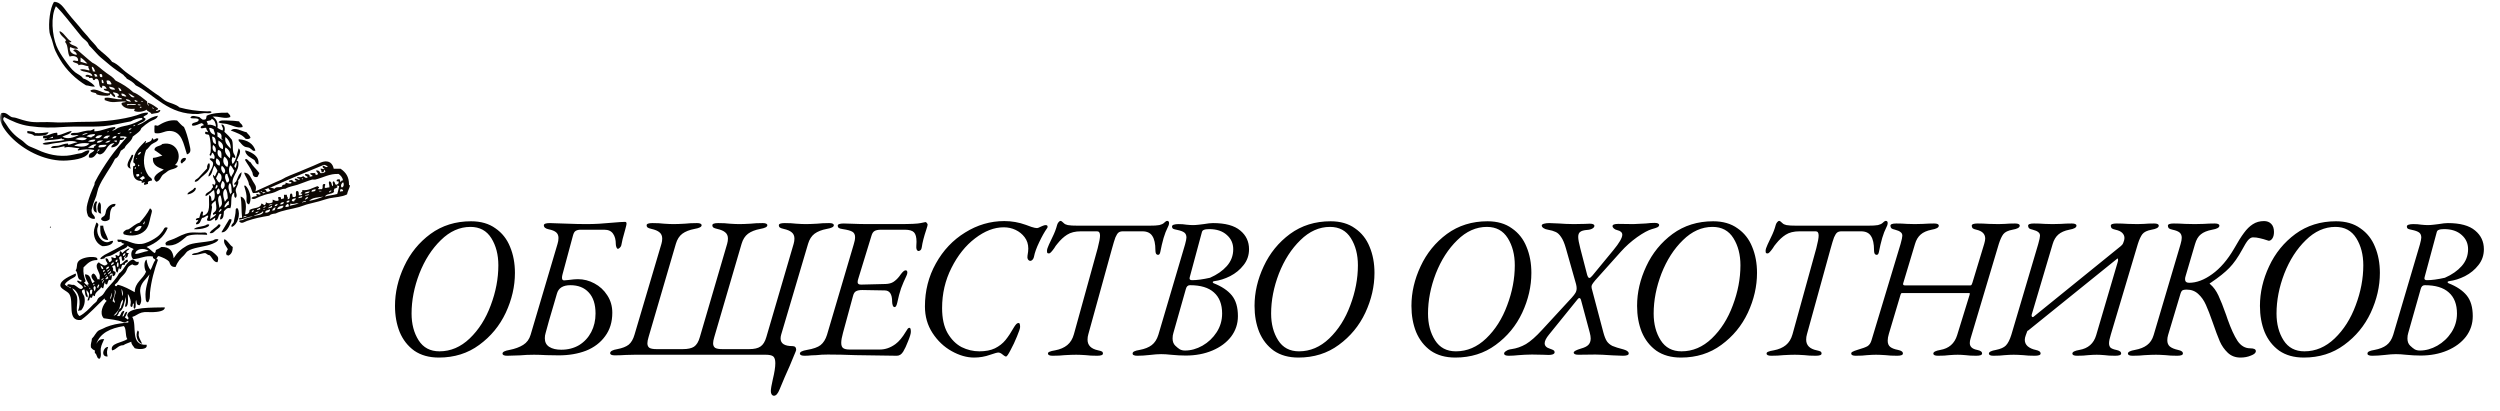 <svg width="450" height="74" viewBox="0 0 450 74" fill="none" xmlns="http://www.w3.org/2000/svg">
<mask id="mask0" mask-type="alpha" maskUnits="userSpaceOnUse" x="0" y="0" width="64" height="70">
<rect width="64" height="70" fill="#C4C4C4"/>
</mask>
<g mask="url(#mask0)">
<path fill-rule="evenodd" clip-rule="evenodd" d="M38.084 20.205C37.764 20.517 37.201 20.327 36.754 20.362C36.368 20.391 35.991 20.508 35.69 20.518C30.285 20.702 27.882 17.086 24.43 15.355C24.039 14.839 23.461 14.489 22.834 14.181C22.69 13.891 22.371 13.755 22.213 13.477C21.395 12.933 20.569 12.375 19.82 11.756C19.258 11.293 18.729 10.838 18.134 10.348C17.619 9.923 17.162 9.329 16.627 8.784C16.447 8.6 16.254 8.425 16.096 8.236C15.943 8.053 15.89 7.789 15.741 7.61C15.431 7.239 14.97 6.963 14.677 6.593C14.362 6.197 14.102 5.872 13.79 5.498C12.554 4.019 11.448 2.46 10.066 1.117C9.089 2.996 9.393 6.323 10.155 8.236C10.494 9.087 11.081 10.003 11.662 10.818C12.254 11.647 12.835 12.473 13.524 13.008C14.036 13.405 14.644 13.592 14.943 14.103C15.272 14.216 15.616 14.362 15.918 14.573C16.221 14.784 16.848 15.149 17.071 15.59C16.408 15.626 16.043 15.401 15.475 15.355C13.713 14.294 11.914 12.635 10.775 10.661C10.488 10.162 10.26 9.791 9.978 9.175C9.744 8.666 9.576 7.977 9.357 7.219C9.216 6.731 8.974 6.248 8.914 5.811C8.684 4.139 8.99 1.503 9.712 0.335C10.778 0.257 11.507 1.439 12.105 2.212C13.09 3.484 13.914 4.303 14.854 5.498C15.231 5.977 15.629 6.318 16.006 6.828C16.415 7.378 17.191 8.043 17.602 8.705C18.447 9.524 19.488 10.171 20.174 11.13C21.307 11.556 21.984 12.528 22.922 13.165C23.373 13.47 23.926 13.885 24.429 14.26C25.356 14.949 26.466 15.692 27.444 16.45C27.82 16.742 28.276 17.024 28.685 17.311C29.081 17.588 29.438 17.951 29.838 18.171C30.627 18.606 31.632 18.713 32.321 19.345C33.811 19.742 35.284 19.991 37.286 20.049C37.496 20.055 37.991 19.912 38.084 20.205Z" fill="#030201"/>
<path fill-rule="evenodd" clip-rule="evenodd" d="M10.687 5.654C10.746 5.654 10.805 5.654 10.864 5.654C11.691 6.098 11.982 7.015 12.815 7.454C12.904 7.689 12.617 7.592 12.46 7.61C12.722 8.24 13.825 8.126 14.056 8.784C13.401 8.839 13.047 8.631 12.637 8.471C12.333 9.235 13.028 9.794 13.79 9.879C13.909 9.665 13.534 9.22 13.169 9.175C13.489 8.504 14.115 9.163 14.41 9.409C15.123 10.004 15.901 10.736 16.627 11.287C17.607 11.748 18.304 12.554 19.198 13.164C19.726 13.525 20.397 13.925 20.794 14.494C21.986 15.085 23.096 15.749 23.986 16.607C25.001 16.989 25.68 17.668 26.469 18.249C26.497 18.564 26.531 18.873 26.735 19.032C26.931 18.953 26.517 18.762 26.646 18.484C27.361 18.714 27.869 19.127 28.42 19.501C28.53 19.833 28.125 19.71 28.065 19.892C28.332 20.173 28.485 19.694 28.863 19.814C28.815 20.476 27.853 20.331 27.267 20.518C27.124 20.123 26.535 20.121 26.381 19.736C25.948 20.079 24.807 20.29 24.164 19.97C24.091 19.75 24.289 19.768 24.253 19.579C23.005 19.689 22.216 19.395 21.859 18.719C21.883 18.349 22.46 18.467 22.745 18.328C21.997 18.1 20.831 18.509 19.819 18.328C19.456 18.262 19.157 18.114 18.843 18.015C18.843 17.884 18.843 17.754 18.843 17.623C19.852 17.419 20.74 17.979 21.947 17.858C21.943 17.496 21.274 17.722 21.149 17.467C21.071 17.216 21.379 17.305 21.415 17.154C21.304 16.756 20.817 16.691 20.351 16.607C20.356 16.993 20.827 16.969 20.706 17.467C20.276 17.403 20.175 17.049 19.908 16.841C19.744 16.853 19.854 17.106 19.731 17.154C19.605 17.147 19.479 17.141 19.465 17.232C18.733 17.247 18.01 17.209 17.425 16.998C17.356 16.973 17.311 16.787 17.248 16.763C16.902 16.631 16.334 16.657 16.272 16.294C17.314 15.646 18.557 17.024 19.73 16.763C19.723 16.195 18.689 16.534 18.666 15.981C18.843 15.981 19.021 15.981 19.198 15.981C19.086 15.714 18.938 15.48 18.577 15.433C18.256 15.358 18.487 15.771 18.311 15.824C17.586 15.656 18.093 14.4 17.424 14.181C17.094 14.099 17.139 14.346 16.982 14.416C16.569 14.446 16.852 14.129 16.538 14.025C16.382 13.973 16.181 14.092 16.006 14.025C15.984 14.016 16.029 13.878 16.006 13.868C15.84 13.796 15.351 13.891 15.386 13.634C15.635 13.215 16.321 13.669 16.627 13.712C16.518 12.764 14.937 13.117 14.41 12.539C14.919 12.326 15.628 12.61 16.095 12.695C16.12 12.36 15.824 12.308 15.918 11.913C15.214 11.88 14.766 11.425 14.144 11.756C14.094 11.227 13.216 11.428 13.08 10.974C13.508 10.767 13.437 11.012 14.056 10.974C14.178 10.127 13.155 9.936 12.549 10.192C12.097 9.495 12.319 8.204 11.751 7.61C11.726 7.432 11.772 7.316 11.928 7.297C11.547 6.72 10.857 6.416 10.687 5.654ZM14.5 11.13C14.951 11.202 15.253 11.405 15.741 11.443C15.364 11.046 14.989 10.647 14.5 10.348C14.5 10.609 14.5 10.87 14.5 11.13ZM16.716 12.851C16.922 12.826 17.057 12.864 17.16 12.93C16.988 12.585 16.959 12.116 16.539 11.991C16.468 12.392 16.726 12.504 16.716 12.851ZM17.071 13.79C17.219 13.79 17.366 13.79 17.514 13.79C17.507 13.536 17.401 13.369 17.16 13.321C17.101 13.321 17.041 13.321 16.983 13.321C16.918 13.56 17.135 13.551 17.071 13.79ZM18.401 13.868C18.459 13.504 18.37 13.27 17.958 13.321C17.922 13.665 17.934 13.967 18.401 13.868ZM18.667 14.964C18.604 14.707 18.625 14.375 18.312 14.338C18.323 14.641 18.205 15.059 18.667 14.964ZM19.288 15.12C19.465 15.152 19.945 15.314 20.086 15.12C19.896 14.818 19.866 14.375 19.199 14.494C19.131 14.789 19.307 14.868 19.288 15.12ZM20.706 16.137C20.623 15.714 20.089 15.691 19.642 15.59C19.705 16.029 20.08 16.194 20.706 16.137ZM21.859 16.372C21.832 16.08 21.467 15.679 21.238 15.824C21.52 15.941 21.3 16.5 21.859 16.372ZM24.253 17.467C23.897 17.207 23.513 16.973 23.1 16.763C23.349 17.067 23.663 17.724 24.253 17.467ZM21.948 17.232C22.206 17.219 22.574 17.507 22.746 17.311C22.514 17.098 22.36 16.816 21.859 16.841C21.785 17.062 21.984 17.044 21.948 17.232ZM23.544 18.328C23.457 17.987 23.105 17.879 22.657 17.858C22.725 18.215 23.177 18.233 23.544 18.328ZM24.785 18.171C24.525 18.191 24.512 17.994 24.253 18.015C24.137 18.346 24.747 18.437 24.785 18.171ZM25.76 18.249C25.595 18.324 25.464 18.015 25.406 18.249C25.46 18.272 25.747 18.444 25.76 18.249ZM22.834 18.797C22.844 18.892 22.86 18.982 23.011 18.953C23.326 18.709 24.343 19.086 24.519 18.719C23.975 18.76 23.235 18.63 22.834 18.797ZM25.317 18.875C25.255 18.814 24.822 18.701 24.785 18.875C24.846 18.936 25.28 19.049 25.317 18.875ZM25.139 19.423C25.452 19.491 25.608 19.232 25.317 19.188C25.296 19.3 25.171 19.32 25.139 19.423ZM27.71 19.501C27.593 19.512 27.381 19.238 27.356 19.423C27.474 19.411 27.624 19.741 27.71 19.501Z" fill="#140C06"/>
<path fill-rule="evenodd" clip-rule="evenodd" d="M42.163 33.27C42.096 32.898 42.386 32.841 42.518 32.644C42.805 32.063 42.924 31.333 43.493 31.001C43.462 31.652 43.193 32.092 42.873 32.487C43.042 33.168 42.474 33.665 42.429 34.208C42.391 34.673 42.84 35.154 42.429 35.617C42.095 35.521 42.167 35.066 42.163 34.678C41.33 35.09 41.841 36.688 41.454 37.494C40.846 37.282 40.61 37.765 40.301 38.042C40.261 38.684 40.276 39.375 39.68 39.528C39.491 39.243 39.812 38.84 39.858 38.511C39.147 38.303 39.504 39.711 38.705 39.684C38.693 39.492 38.692 39.308 38.793 39.215C38.447 39.202 38.048 40.04 37.286 39.684C37.191 39.261 37.526 39.219 37.463 38.824C37.158 38.688 36.864 39.232 36.399 39.215C36.067 39.626 36.117 40.375 35.335 40.389C35.123 40.124 35.592 39.922 35.69 39.684C35.533 39.477 35.331 39.8 35.247 39.528C35.294 39.283 35.578 39.246 35.867 39.215C35.998 38.808 36.059 38.341 36.311 38.042C36.78 38.112 36.396 38.449 36.488 38.824C38.092 38.504 37.5 36.463 37.641 35.147C38.068 35.239 38.019 35.752 38.084 36.164C38.821 36.111 38.696 34.999 38.527 34.208C38.151 34.373 37.625 35.081 37.02 35.304C36.819 34.784 37.648 34.584 37.995 34.208C38.156 34.034 38.083 33.824 38.35 33.739C38.37 33.487 38.193 33.408 38.261 33.113C38.5 33.059 38.433 33.275 38.527 33.348C39.233 32.753 38.268 32.224 38.35 31.47C38.583 31.447 38.42 31.774 38.705 31.705C38.851 31.391 38.981 31.062 39.148 30.766C39.044 30.389 38.786 30.147 38.616 29.828C38.187 30.414 38.263 31.445 37.552 31.783C37.357 31.324 38.483 30.105 38.35 29.358C38.276 28.939 37.914 28.984 37.729 28.576C37.956 28.399 38.355 28.544 38.527 28.654C38.799 28.255 38.49 27.698 38.261 27.481C38.031 27.564 38.137 27.944 37.907 28.028C37.522 27.929 37.886 27.619 37.907 27.402C37.995 26.472 37.908 25.067 37.641 24.351C37.535 24.079 36.83 24.337 36.931 23.882C36.899 23.55 37.315 23.814 37.463 23.804C37.375 23.517 37.136 23.362 37.108 23.021C36.695 22.938 36.409 23.226 36.133 23.021C36.103 22.682 36.377 22.611 36.664 22.552C36.659 22.323 36.462 22.262 36.31 22.161C35.728 22.299 35.381 22.645 34.625 22.63C34.65 22.504 34.541 22.495 34.536 22.396C34.711 21.898 35.735 22.149 35.778 21.535C35.588 21.155 34.658 21.427 34.27 21.222C34.438 20.588 35.331 20.986 35.866 21.066C36.052 21.241 36.259 21.398 36.487 21.535C36.706 21.546 36.914 21.547 37.019 21.457C37.159 21.32 37.137 21.04 37.196 20.831C38.155 20.374 39.495 20.252 41.008 20.284C41.153 20.548 41.499 20.633 41.452 21.066C40.502 21.484 39.41 20.892 38.26 20.988C38.895 21.366 39.276 21.968 39.146 23.022C39.431 23.188 39.698 23.37 40.033 23.491C40.332 23.12 39.884 22.738 39.856 22.396C40.499 22.39 40.541 23.284 40.387 23.726C40.787 24.157 41.09 24.341 41.451 24.821C41.499 24.885 41.706 25.109 41.718 25.134C42.021 25.783 41.818 26.615 41.984 27.403C42.057 27.752 42.434 28.044 42.338 28.42C42.055 28.487 42.064 28.297 41.895 28.263C41.661 28.557 41.648 29.229 41.895 29.515C42.563 28.832 42.689 27.504 42.959 26.699C43.64 27.292 42.737 28.393 42.604 28.967C42.578 29.212 42.861 28.768 42.871 29.046C43.272 30.965 41.167 31.88 42.073 33.818C42.216 33.64 42.846 33.04 42.163 33.27ZM37.73 21.3C37.026 21.342 38.164 21.275 37.73 21.3V21.3ZM37.198 21.848C37.225 22.085 37.472 22.127 37.375 22.474C38.126 22.358 38.447 22.623 38.882 22.787C38.816 22.141 38.65 21.584 38.084 21.379C38.086 21.797 37.455 21.658 37.198 21.848ZM38.705 24.273C38.706 23.855 38.49 23.628 38.439 23.256C38.172 23.179 38.044 22.979 37.641 23.021C37.751 23.655 38.019 24.149 38.705 24.273ZM39.149 24.586C39.477 24.715 39.811 25.251 40.124 25.134C39.994 25.066 39.843 25.017 39.858 24.821C39.979 24.14 39.628 23.876 39.06 23.804C39.152 24.01 39.166 24.284 39.149 24.586ZM38.883 25.916C38.82 25.319 38.877 24.617 38.173 24.586C38.29 25.135 38.216 25.852 38.883 25.916ZM41.543 26.776C41.52 25.805 41.164 25.129 40.567 24.664C40.37 25.829 41.062 26.21 41.543 26.776ZM40.124 26.855C40.298 25.945 39.826 25.605 39.326 25.29C39.196 26.16 39.487 26.66 40.124 26.855ZM38.794 27.402C38.952 26.741 38.771 26.39 38.351 26.072C38.16 26.653 38.272 27.238 38.794 27.402ZM41.365 28.498C41.628 27.549 41.224 26.894 40.567 26.542C40.27 27.486 40.893 28.005 41.365 28.498ZM39.858 28.498C39.851 27.826 40.002 27.014 39.237 27.011C39.002 27.747 39.31 28.245 39.858 28.498ZM40.922 30.062C41.256 29.259 40.973 28.583 40.39 28.185C39.962 28.877 40.244 29.743 40.922 30.062ZM39.503 29.828C39.8 29.26 39.385 28.694 38.971 28.498C38.71 29.143 38.866 29.615 39.503 29.828ZM42.429 30.219C42.494 29.934 42.742 29.403 42.518 29.123C42.437 29.499 41.874 29.955 42.429 30.219ZM41.631 31.861C41.755 31.423 42.095 31.176 42.163 30.688C41.891 30.407 41.799 29.966 41.454 29.749C41.041 30.387 41.211 31.346 41.631 31.861ZM40.301 31.236C40.842 30.836 40.315 30.113 39.946 29.828C39.622 30.262 39.936 30.952 40.301 31.236ZM38.883 32.096C39.09 32.356 39.184 32.716 39.504 32.879C39.971 32.413 40.111 31.358 39.326 31.079C39.247 31.479 39.008 31.737 38.883 32.096ZM40.833 32.879C41.66 32.641 40.989 31.866 40.922 31.314C40.833 31.314 40.745 31.314 40.656 31.314C40.346 31.856 40.6 32.402 40.833 32.879ZM40.035 34.052C40.541 33.82 40.633 32.812 40.035 32.566C39.8 33.096 39.523 33.606 40.035 34.052ZM41.454 34.991C41.543 34.887 41.538 34.7 41.72 34.678C41.647 34.101 41.72 33.111 41.366 32.957C40.899 33.493 41.23 34.397 41.454 34.991ZM38.794 33.974C39.057 33.984 39.366 33.334 38.971 33.27C38.942 33.53 38.715 33.617 38.794 33.974ZM39.149 34.991C39.74 34.95 39.654 34.131 39.326 33.895C39.033 34.171 38.872 34.597 39.149 34.991ZM40.479 36.321C40.653 36.109 40.768 35.846 41.01 35.695C40.947 35.046 40.947 34.342 40.567 33.974C39.89 34.445 40.237 35.59 40.479 36.321ZM39.503 37.416C39.637 37.235 39.882 37.063 39.946 36.712C39.994 36.449 39.801 35.083 39.592 35.147C38.971 35.555 39.41 36.717 39.503 37.416ZM38.084 36.868C38.058 36.946 38.178 37.184 38.173 37.259C38.12 37.988 37.825 38.901 37.818 39.45C38.159 39.151 38.651 38.985 38.882 38.589C38.785 38.312 38.447 38.866 38.351 38.589C38.187 38.287 38.755 38.219 38.882 37.807C39.043 37.289 38.836 36.592 38.794 36.086C38.629 36.342 38.217 36.477 38.084 36.868ZM40.39 37.338C40.804 37.312 40.774 36.894 41.188 36.868C41.133 36.656 41.301 36.248 41.099 36.164C40.823 36.52 40.437 36.779 40.39 37.338ZM39.415 38.198C39.563 38.065 40.074 37.846 39.769 37.572C39.66 37.741 39.259 38.056 39.415 38.198Z" fill="#030201"/>
<path fill-rule="evenodd" clip-rule="evenodd" d="M33.651 27.793C33.039 26.001 32.802 23.62 30.548 23.569C29.512 23.546 29 24.182 27.888 23.96C27.701 23.655 27.844 23.06 27.799 22.63C27.996 22.449 28.145 22.657 28.42 22.63C29.303 22.104 30.436 21.474 31.878 21.692C32.285 22.089 32.623 22.547 33.119 22.865C33.462 23.543 33.849 24.834 34.095 25.994C34.267 26.81 34.531 27.497 33.651 27.793Z" fill="#030201"/>
<path fill-rule="evenodd" clip-rule="evenodd" d="M43.671 22.865C42.797 23.17 41.807 22.537 40.834 22.317C40.295 22.196 39.768 22.276 39.326 22.005C39.585 21.571 40.364 21.688 40.922 21.692C41.698 21.696 42.52 21.775 43.05 21.848C43.179 22.256 43.685 22.331 43.671 22.865Z" fill="#030201"/>
<path fill-rule="evenodd" clip-rule="evenodd" d="M45.089 24.821C44.846 25.019 44.601 25.095 44.203 24.977C43.606 24.226 42.551 23.878 41.543 23.491C42.29 22.767 43.521 23.662 44.38 23.804C44.602 24.155 44.991 24.36 45.089 24.821Z" fill="#030201"/>
<path fill-rule="evenodd" clip-rule="evenodd" d="M4.924 23.569C5.409 23.689 6.145 23.587 6.342 23.96C7.262 24.016 7.996 23.907 8.736 23.804C8.499 24.617 6.816 24.416 6.165 24.43C5.896 24.146 5.402 24.059 4.924 23.96C4.924 23.83 4.924 23.7 4.924 23.569Z" fill="#030201"/>
<path fill-rule="evenodd" clip-rule="evenodd" d="M42.961 25.055C44.579 25.193 45.586 25.869 45.976 27.089C45.538 27.368 45.273 26.794 44.912 26.62C44.659 26.498 44.282 26.517 44.025 26.385C43.561 26.147 43.303 25.652 42.961 25.368C42.961 25.264 42.961 25.16 42.961 25.055Z" fill="#030201"/>
<path fill-rule="evenodd" clip-rule="evenodd" d="M31.523 29.671C31.593 29.844 32.072 29.656 31.967 29.984C31.528 30.449 30.878 30.422 30.371 30.688C30.2 30.778 30.006 30.953 29.839 31.079C29.66 31.214 29.441 31.339 29.307 31.47C28.932 31.837 28.818 32.551 28.155 32.722C26.967 31.85 28.841 30.896 29.485 30.532C28.491 30.13 27.406 29.81 27.534 28.419C28.2 28.381 28.63 28.134 29.219 28.028C28.749 27.686 28.311 27.317 27.8 27.011C27.794 26.223 28.855 26.378 29.219 25.916C31.986 25.324 32.931 28.421 31.523 29.671Z" fill="#030201"/>
<path fill-rule="evenodd" clip-rule="evenodd" d="M44.114 27.09C44.173 27.09 44.232 27.09 44.291 27.09C45.479 27.476 46.742 28.213 46.508 29.593C46.033 29.542 46.004 29.099 45.799 28.811C45.115 28.345 44.247 28.042 44.114 27.09Z" fill="#030201"/>
<path fill-rule="evenodd" clip-rule="evenodd" d="M23.721 27.872C23.809 27.872 23.898 27.872 23.987 27.872C23.901 28.816 23.076 29.392 23.544 30.375C22.233 29.932 23.464 28.564 23.721 27.872Z" fill="#030201"/>
<path fill-rule="evenodd" clip-rule="evenodd" d="M33.474 28.497C33.465 29.011 32.96 29.087 32.765 29.436C32.123 29.193 32.86 28.118 33.474 28.497Z" fill="#030201"/>
<path fill-rule="evenodd" clip-rule="evenodd" d="M46.685 31.158C46.588 31.41 46.446 31.624 46.331 31.862C45.618 31.969 45.505 31.547 45.444 31.079C45.096 30.239 44.546 29.577 44.114 28.811C44.1 28.72 44.134 28.672 44.203 28.654C44.551 28.509 44.741 29.095 45.089 29.202C45.518 29.945 46.183 30.48 46.685 31.158Z" fill="#030201"/>
<path fill-rule="evenodd" clip-rule="evenodd" d="M37.464 29.438C37.553 29.438 37.642 29.438 37.73 29.438C37.967 30.673 36.979 31.243 36.223 31.941C35.88 32.259 35.583 32.75 35.071 32.723C35.006 32.342 35.471 32.246 35.691 32.019C36.214 31.481 36.729 30.898 37.288 30.298C37.216 29.896 37.382 29.704 37.464 29.438Z" fill="#030201"/>
<path fill-rule="evenodd" clip-rule="evenodd" d="M43.937 33.426C44.025 33.426 44.114 33.426 44.203 33.426C44.864 34.059 45.468 35.758 44.824 36.79C44.17 36.633 44.43 35.855 44.38 35.304C44.316 34.585 44.083 33.925 43.937 33.426Z" fill="#030201"/>
<path fill-rule="evenodd" clip-rule="evenodd" d="M35.248 33.817C35.349 34.432 34.305 34.975 33.74 34.991C33.727 34.522 34.759 34.334 34.981 33.817C35.07 33.817 35.159 33.817 35.248 33.817Z" fill="#030201"/>
<path fill-rule="evenodd" clip-rule="evenodd" d="M17.248 36.242C17.392 36.221 17.401 36.316 17.514 36.321C17.152 36.99 17.366 37.732 17.426 38.276C16.486 38.125 16.765 36.648 17.248 36.242Z" fill="#030201"/>
<path fill-rule="evenodd" clip-rule="evenodd" d="M17.869 36.399C18.43 36.686 17.98 37.865 18.223 38.433C17.287 38.493 17.506 36.763 17.869 36.399Z" fill="#030201"/>
<path fill-rule="evenodd" clip-rule="evenodd" d="M20.795 36.712C20.778 37.036 20.622 37.237 20.263 37.259C19.746 37.833 19.808 38.622 19.731 39.45C19.399 39.831 18.592 39.982 18.224 39.528C18.115 39.108 18.643 39.05 18.845 38.746C19.067 38.41 19.018 37.968 19.2 37.65C19.493 37.135 20.099 36.609 20.795 36.712Z" fill="#030201"/>
<path fill-rule="evenodd" clip-rule="evenodd" d="M27.001 37.494C27.578 37.892 27.297 38.156 27.09 39.058C26.866 40.033 26.734 40.863 26.114 41.484C25.183 42.417 23.69 42.605 22.302 42.188C21.996 41.787 22.386 41.613 22.656 41.405C22.793 41.3 23.002 41.354 23.188 41.249C23.698 40.963 24.434 40.235 25.139 40.075C25.839 39.285 26.512 38.47 27.001 37.494ZM25.937 40.388C25.93 40.218 26.18 39.883 26.026 39.841C25.988 40.037 25.542 40.272 25.937 40.388ZM24.164 41.484C24.688 41.833 25.393 41.222 25.494 40.701C24.868 40.532 24.381 41.043 24.164 41.484ZM23.366 41.875C23.568 41.897 23.699 41.856 23.721 41.718C23.495 41.678 23.377 41.585 23.366 41.875Z" fill="#030201"/>
<path fill-rule="evenodd" clip-rule="evenodd" d="M42.518 37.494C42.606 37.494 42.695 37.494 42.784 37.494C43.351 38.604 42.785 40.439 41.72 40.858C41.48 40.528 41.934 40.241 42.075 39.997C42.186 39.236 42.432 38.592 42.429 37.728C42.405 37.602 42.513 37.594 42.518 37.494Z" fill="#030201"/>
<path fill-rule="evenodd" clip-rule="evenodd" d="M41.632 39.45C41.758 39.748 41.515 40.109 41.365 40.467C41.184 40.901 40.588 41.981 39.858 41.797C40.315 41.001 40.815 40.241 41.277 39.45C41.395 39.45 41.513 39.45 41.632 39.45Z" fill="#030201"/>
<path fill-rule="evenodd" clip-rule="evenodd" d="M17.337 40.076C17.44 40.063 17.495 40.093 17.514 40.154C17.907 40.403 17.558 40.849 17.514 41.171C17.372 42.223 18.143 43.529 19.199 43.596C19.744 43.631 19.737 43.319 20.351 43.361C20.373 43.964 19.419 44.356 18.401 44.3C17.473 43.908 16.882 42.945 16.894 41.796C16.9 41.17 17.187 40.609 17.337 40.076Z" fill="#030201"/>
<path fill-rule="evenodd" clip-rule="evenodd" d="M37.641 40.388C37.747 40.737 37.206 40.916 36.932 41.014C36.381 41.211 35.433 41.321 34.892 41.249C35.353 40.721 36.717 40.861 37.286 40.388C37.405 40.388 37.523 40.388 37.641 40.388Z" fill="#030201"/>
<path fill-rule="evenodd" clip-rule="evenodd" d="M39.681 40.467C39.701 40.933 39.163 41.173 38.883 41.405C38.613 41.63 38.354 42.096 37.73 41.953C38.069 41.261 38.921 41.022 39.326 40.389C39.512 40.355 39.561 40.442 39.681 40.467Z" fill="#030201"/>
<path fill-rule="evenodd" clip-rule="evenodd" d="M18.046 40.623C18.223 40.623 18.401 40.623 18.578 40.623C18.656 41.676 19.227 42.294 19.465 43.205C18.038 43.186 18.025 41.92 18.046 40.623Z" fill="#030201"/>
<path fill-rule="evenodd" clip-rule="evenodd" d="M37.287 42.266C36.254 42.234 34.647 42.098 33.651 42.501C32.695 43.276 31.692 44.42 29.839 44.144C29.831 44.02 29.881 43.845 29.75 43.831C29.934 43.333 30.78 43.234 31.346 42.97C32.05 42.642 33.185 42.002 34.183 41.875C34.718 41.807 35.531 41.871 36.134 41.875C36.598 41.878 37.314 41.667 37.287 42.266Z" fill="#030201"/>
<path fill-rule="evenodd" clip-rule="evenodd" d="M40.39 43.048C41.08 43.352 41.283 44.086 41.898 44.456C41.894 45.21 41.664 45.763 41.099 46.021C41.086 45.929 40.938 45.955 40.834 45.943C40.548 45.557 40.832 45.226 41.011 44.848C40.75 44.339 40.126 43.763 40.39 43.048Z" fill="#030201"/>
<path fill-rule="evenodd" clip-rule="evenodd" d="M39.149 47.195C38.47 47.26 38.179 46.336 37.73 45.943C37.339 45.923 37.232 45.652 36.932 45.552C36.324 45.572 35.318 46.03 34.538 45.865C34.697 45.521 35.192 45.611 35.602 45.474C36.341 45.227 36.993 44.737 37.996 45.161C38.226 45.258 39.152 46.037 39.237 46.334C39.308 46.58 39.264 46.9 39.149 47.195Z" fill="#030201"/>
<path fill-rule="evenodd" clip-rule="evenodd" d="M24.785 59.477C25.158 59.695 24.908 60.115 24.962 60.416C25.065 60.992 25.439 61.44 25.582 61.902C24.733 61.674 24.312 60.365 24.785 59.477Z" fill="#030201"/>
<path fill-rule="evenodd" clip-rule="evenodd" d="M19.465 62.449C19.238 63.082 19.188 63.461 19.376 64.17C18.072 64.27 18.564 62.416 19.465 62.449Z" fill="#030201"/>
<path fill-rule="evenodd" clip-rule="evenodd" d="M9.061 40.786C9.124 40.777 9.128 40.818 9.177 40.82C9.155 40.914 9.136 41.011 8.984 40.99C8.966 40.883 9.039 40.857 9.061 40.786Z" fill="#030201"/>
<path fill-rule="evenodd" clip-rule="evenodd" d="M24.696 22.552C26.128 22.146 26.792 21.063 28.42 20.831C28.283 21.493 27.404 21.599 26.913 21.926C26.454 22.232 25.868 22.663 25.494 23.021C25.358 23.152 25.35 23.35 25.228 23.491C24.863 23.91 24.324 24.241 23.898 24.586C23.662 25.525 22.734 25.854 22.39 26.698C22.103 26.757 22.076 27.047 21.77 27.089C21.494 27.655 21.334 28.322 20.705 28.576C19.897 30.296 18.44 31.998 17.691 33.895C17.571 34.2 17.49 34.751 17.337 35.225C17.105 35.937 16.832 36.378 16.627 37.259C16.567 37.519 16.405 37.82 16.538 38.276C16.64 38.628 17.188 38.925 17.07 39.371C16.642 39.5 15.958 39.151 15.829 38.824C15.534 38.081 15.528 37.469 15.741 36.633C16.028 35.498 16.486 34.368 16.982 33.27C17.051 33.116 16.993 32.954 17.07 32.8C17.786 31.379 18.857 29.712 19.819 28.341C20.781 26.969 21.889 25.766 22.833 24.664C22.486 24.561 21.93 24.467 21.592 24.586C21.616 25.078 22.248 24.562 22.39 24.899C22.274 25.136 21.974 25.21 21.592 25.212C21.456 25.979 20.984 26.448 20.085 26.542C19.89 26.229 20.458 26.011 20.617 25.759C19.068 25.827 19.299 27.465 18.045 27.793C17.757 27.787 17.568 27.693 17.513 27.48C17.169 27.881 16.833 28.617 16.006 28.341C15.835 27.46 16.77 27.554 16.982 27.011C15.989 26.787 14.94 26.867 14.055 27.089C13.832 26.893 14.225 26.842 14.322 26.698C13.296 26.626 12.43 26.319 11.751 26.542C11.455 26.596 11.607 26.38 11.662 26.307C10.88 26.438 9.984 26.754 9.179 26.62C9.346 26.151 10.055 26.322 10.509 26.229C11.055 26.117 11.588 25.846 12.105 25.838C12.294 25.801 12.274 25.949 12.282 26.072C12.886 25.953 13.348 25.709 13.967 25.603C12.651 25.078 11.481 25.637 9.977 25.759C9.171 25.825 8.328 26.238 7.672 25.916C7.841 25.657 8.291 25.663 8.647 25.603C9.475 25.464 10.73 25.424 11.573 25.212C11.626 24.931 11.043 25.21 11.13 24.899C10.265 25.178 9.059 25.158 8.027 25.29C7.965 25 8.167 24.944 8.47 24.977C8.431 24.751 7.8 25.047 7.761 24.821C7.761 24.742 7.761 24.664 7.761 24.586C7.792 24.3 8.333 24.465 8.559 24.351C9.111 24.187 9.546 23.919 10.243 23.882C10.345 23.974 10.344 24.159 10.332 24.351C11.349 24.231 11.931 23.728 12.903 23.569C12.682 24.208 11.822 24.284 11.219 24.586C12.137 25.196 13.325 24.687 14.145 24.351C13.925 24.176 12.801 24.618 12.726 24.117C12.954 23.812 13.615 23.974 14.056 23.882C14.589 23.771 15.394 23.467 16.273 23.491C16.565 23.436 16.738 23.275 16.982 23.178C16.982 23.334 16.982 23.491 16.982 23.647C18.467 23.601 19.262 22.947 20.706 22.865C20.973 23.198 20.357 23.307 20.174 23.491C20.642 23.548 20.878 23.186 21.238 23.021C21.92 22.71 22.792 22.65 23.544 22.395C24.322 22.132 25.034 21.798 25.672 21.457C25.625 21.394 25.579 21.33 25.583 21.222C25.01 21.213 24.051 21.539 23.544 21.848C22.055 22.103 20.297 22.581 18.667 22.709C16.258 22.896 13.689 22.688 11.307 22.865C9.405 23.006 7.555 23.014 5.367 22.709C3.512 22.45 2.146 21.793 0.756 21.066C0.291 21.466 0.826 21.917 1.023 22.239C1.699 23.348 2.565 24.388 3.86 25.212C4.236 25.451 4.612 25.94 5.101 26.229C5.481 26.453 5.857 26.544 6.342 26.776C7.708 27.431 9.664 28.203 12.017 28.028C12.883 27.963 13.724 27.692 14.677 27.559C15.095 27.39 15.629 26.96 16.096 27.089C15.907 28.438 13.711 28.768 12.105 28.889C11.647 28.923 11.203 28.928 10.687 28.889C7.083 28.611 3.588 26.53 1.554 24.195C0.8 23.329 -0.531 21.589 0.224 20.361C1.143 20.117 1.461 20.787 2.086 21.066C2.259 21.142 2.599 21.129 2.884 21.222C3.5 21.423 4.608 21.805 5.543 21.926C6.781 22.087 8.231 21.907 9.534 22.004C11.289 22.134 13.458 21.916 15.563 21.926C18.516 21.939 22.081 21.541 24.607 20.752C25.069 20.608 25.799 20.21 26.646 20.283C26.616 20.726 26.105 20.744 25.848 20.987C25.787 21.302 26.222 21.179 26.203 21.456C25.957 22.048 25.061 22.066 24.696 22.552ZM23.987 22.709C24.14 22.728 24.512 22.561 24.253 22.474C24.243 22.621 23.959 22.528 23.987 22.709ZM23.1 23.491C23.381 23.426 23.551 23.262 23.721 23.1C23.328 23.066 23.159 23.23 23.1 23.491ZM19.288 23.804C20.097 23.669 19.225 23.573 19.288 23.804V23.804ZM23.277 23.96C23.434 23.942 23.721 24.039 23.632 23.804C23.467 23.814 23.336 23.855 23.277 23.96ZM21.149 24.117C21.499 24.164 21.61 24.001 21.77 23.882C21.506 23.909 21.23 23.927 21.149 24.117ZM14.854 24.351C15.137 24.184 15.605 24.179 15.83 23.96C15.387 23.937 14.753 24.155 14.854 24.351ZM15.563 24.586C15.973 24.538 16.074 24.762 16.45 24.742C16.573 24.46 17.135 24.565 17.07 24.117C16.494 24.193 15.914 24.162 15.563 24.586ZM17.16 24.821C17.752 25.019 18.164 24.692 18.401 24.351C17.72 24.273 17.343 24.461 17.16 24.821ZM18.578 24.899C18.845 24.899 19.11 24.899 19.376 24.899C19.383 24.618 19.719 24.628 19.82 24.43C19.121 24.335 18.788 24.562 18.578 24.899ZM20.174 24.899C20.642 24.946 20.923 24.829 20.972 24.508C20.479 24.438 20.352 24.691 20.174 24.899ZM9.002 24.821C8.208 24.901 9.273 24.901 9.534 24.821C9.52 24.729 9.549 24.599 9.446 24.586C9.365 24.724 9.135 24.729 9.002 24.821ZM13.524 25.055C14.296 25.187 15.213 25.46 15.652 24.899C14.836 24.633 14.212 24.698 13.524 25.055ZM15.829 25.447C16.284 25.595 17.108 25.581 17.16 25.134C16.545 25.087 16.152 25.235 15.829 25.447ZM17.425 25.681C18.034 25.748 18.249 25.469 18.578 25.29C18.017 25.264 17.506 25.283 17.425 25.681ZM18.933 25.681C19.467 25.736 19.713 25.535 19.909 25.29C19.447 25.301 19.156 25.46 18.933 25.681ZM20.44 25.447C20.799 25.338 20.721 25.616 20.972 25.603C20.952 25.455 21.072 25.43 21.061 25.29C20.781 25.278 20.526 25.287 20.44 25.447ZM13.347 26.229C14.498 26.444 15.505 26.548 16.095 25.838C15.101 25.631 13.931 25.825 13.347 26.229ZM15.829 26.542C16.096 26.646 16.508 26.621 16.893 26.62C16.812 26.209 17.299 26.3 17.337 25.994C16.526 25.904 16.348 26.373 15.829 26.542ZM17.78 26.542C18.46 26.477 18.945 26.594 19.199 26.072C18.554 26.064 17.509 25.987 17.78 26.542ZM17.603 27.324C17.619 27.104 17.892 27.11 17.957 26.933C17.839 26.933 17.721 26.933 17.603 26.933C17.718 27.127 17.343 27.258 17.603 27.324Z" fill="#030201"/>
<path fill-rule="evenodd" clip-rule="evenodd" d="M26.115 32.8C26.025 32.627 25.809 32.993 25.494 32.879C25.494 32.774 25.494 32.67 25.494 32.566C23.918 32.611 23.822 31.163 23.987 29.906C24.151 29.895 24.283 29.854 24.341 29.749C24.379 29.429 24.154 29.341 23.987 29.202C24.059 27.336 25.197 26.41 26.203 25.368C26.456 25.473 26.135 25.716 26.115 25.838C26.564 25.556 27.34 25.564 27.356 24.899C27.594 24.845 27.527 25.061 27.622 25.134C27.96 25.13 28.155 24.722 28.508 24.977C28.423 25.544 27.677 25.656 27.267 25.994C26.889 26.306 26.706 26.714 26.292 27.011C25.655 28.621 25.824 30.365 26.735 31.627C26.965 31.946 27.409 32.053 27.356 32.487C26.989 32.581 26.48 32.549 26.646 33.113C26.364 33.125 26.256 33.291 25.937 33.27C25.939 33.062 25.888 32.809 26.115 32.8ZM24.784 27.872C25.177 27.853 25.306 27.602 25.405 27.324C25.073 27.396 24.866 27.578 24.784 27.872ZM24.43 28.654C24.582 28.658 24.657 28.594 24.696 28.498C24.543 28.493 24.469 28.558 24.43 28.654ZM24.873 29.906C25.132 30.021 25.132 29.556 24.873 29.671C24.873 29.749 24.873 29.828 24.873 29.906ZM24.253 30.375C24.5 30.501 24.498 30.037 24.341 30.062C24.313 30.168 24.215 30.212 24.253 30.375ZM25.405 31.001C25.16 31.298 25.73 31.345 25.405 31.001V31.001ZM24.519 31.392C24.445 31.613 24.644 31.595 24.607 31.783C24.858 31.848 24.837 31.673 25.051 31.705C25.051 31.601 25.051 31.496 25.051 31.392C24.885 31.239 24.726 31.368 24.519 31.392ZM25.139 32.174C25.45 32.161 25.431 32.439 25.671 32.487C25.61 32.225 25.82 32.202 26.026 32.174C26.061 31.882 25.955 31.715 25.671 31.705C25.558 31.918 25.217 31.93 25.139 32.174Z" fill="#030201"/>
<path fill-rule="evenodd" clip-rule="evenodd" d="M45.533 38.98C44.76 38.899 43.962 39.472 43.05 39.528C42.969 39.196 43.263 39.194 43.582 39.215C43.428 37.995 43.521 36.557 43.316 35.382C44.509 35.714 44.311 37.443 44.114 38.589C44.641 38.559 44.919 38.309 44.912 37.807C45.529 37.335 46.967 37.586 47.04 36.633C47.299 36.665 47.399 36.838 47.572 36.946C47.748 36.84 47.917 36.729 47.838 36.399C48.208 36.657 48.505 36.636 48.99 36.477C49.113 36.376 49.078 36.138 49.079 35.929C49.395 36.042 49.722 36.293 50.143 36.086C50.209 35.799 49.925 35.651 50.143 35.46C50.501 35.405 50.649 35.535 50.586 35.851C50.745 35.861 50.773 35.755 50.941 35.773C51.235 35.746 51.08 35.322 51.118 35.069C51.295 35.069 51.473 35.069 51.65 35.069C51.554 35.495 51.988 35.501 51.739 35.851C52.427 35.938 51.983 35.023 52.359 34.834C52.741 34.81 52.546 35.295 52.714 35.46C53.733 35.611 52.956 34.652 53.423 34.365C53.825 34.376 53.78 34.78 53.778 35.147C54.107 35.177 54.383 35.159 54.399 34.913C54.389 34.635 54.106 35.079 54.133 34.834C54.133 34.548 54.547 34.627 54.399 34.208C55.456 34.374 56.307 33.781 57.147 33.504C57.212 33.577 57.309 33.623 57.413 33.661C57.515 33.907 57.274 33.851 57.236 33.974C57.302 34.15 57.734 34.004 57.946 34.052C58.289 33.711 57.775 33.079 58.477 33.113C58.664 33.287 58.384 33.49 58.477 33.817C58.842 33.879 58.932 33.697 59.275 33.739C59.383 33.299 59.041 32.948 59.275 32.644C59.733 32.684 59.651 33.199 59.807 33.504C60.168 33.323 59.708 32.899 59.984 32.644C60.38 32.66 60.196 33.187 60.516 33.27C60.732 33.173 60.986 33.111 60.959 32.8C61.097 32.47 60.467 32.818 60.605 32.487C60.602 32.25 60.916 32.292 61.136 32.253C61.134 32.437 61.289 32.483 61.225 32.722C61.525 32.752 61.364 32.376 61.757 32.487C61.657 31.949 61.343 31.601 60.959 31.314C59.337 31.211 58.06 32.032 56.703 32.331C56.556 32.363 56.323 32.292 56.171 32.331C55.409 32.528 54.339 33.006 53.511 33.27C52.801 33.495 51.972 33.595 51.383 33.974C50.629 33.95 49.979 34.373 49.433 34.599C48.87 34.832 48.203 34.874 47.659 35.069C47.403 35.16 47.204 35.241 46.773 35.382C46.315 35.531 45.72 36.054 45.265 35.695C45.369 35.396 45.784 35.37 46.152 35.304C46.318 35.154 46.099 35.162 46.152 34.913C46.592 34.91 46.613 35.182 46.95 34.913C46.843 34.798 46.562 34.837 46.684 34.521C46.314 34.786 46.066 34.702 45.531 34.756C45.242 34.307 45.199 33.641 44.822 33.27C44.731 32.359 44.174 31.859 43.935 31.079C44.852 31.076 45.114 31.934 45.531 32.644C45.887 33.25 46.261 33.515 45.974 34.443C47.483 33.79 49.065 33.006 50.673 32.331C50.935 32.221 51.118 32.066 51.383 31.94C52.405 31.453 53.655 31.024 54.752 30.532C55.297 30.287 55.888 30.047 56.437 29.828C57.053 29.581 57.684 29.235 58.122 29.123C59.261 28.832 59.88 29.428 60.072 30.375C60.486 30.375 60.9 30.375 61.314 30.375C62.268 31.048 62.82 31.825 62.821 33.191C62.772 33.365 62.99 33.303 62.998 33.426C62.867 33.988 62.572 34.406 62.466 34.991C61.488 35.478 60.357 35.478 59.274 35.695C58.853 35.779 58.026 36.074 57.412 36.242C56.792 36.412 56.197 36.561 55.55 36.712C54.964 36.848 54.434 37.096 53.865 37.259C52.476 37.658 50.806 37.836 49.609 38.433C49.13 38.48 48.688 38.559 48.456 38.824C47.099 39.042 45.801 39.305 44.467 39.763C44.017 39.917 43.494 40.408 43.048 39.841C43.055 39.586 43.45 39.674 43.669 39.606C44.187 39.306 44.862 39.145 45.533 38.98ZM58.301 29.671C54.998 31.008 51.739 32.383 48.547 33.817C48.979 33.749 49.136 33.924 49.434 33.974C49.711 33.529 50.261 33.81 50.764 33.583C50.754 33.02 51.573 33.454 51.385 32.879C51.708 32.916 52.1 33.188 52.449 32.957C52.58 32.581 51.939 32.885 52.006 32.566C52.081 32.449 52.291 32.452 52.449 32.409C52.732 32.42 52.712 32.698 52.981 32.722C53.139 32.679 53.349 32.682 53.424 32.566C53.258 32.477 52.997 32.473 53.069 32.174C53.487 32.028 53.826 32.652 53.956 32.253C53.86 32.077 53.398 32.223 53.513 31.861C54.096 31.911 54.238 31.945 54.577 31.705C54.764 31.841 55.046 32.173 55.375 31.94C55.361 31.612 54.796 31.772 54.931 31.314C55.32 31.362 55.806 31.324 55.729 31.783C56 31.84 56.052 31.703 56.261 31.705C56.235 31.441 55.868 31.478 55.818 31.236C55.986 31.097 56.404 31.178 56.704 31.157C56.846 31.215 56.684 31.54 56.97 31.47C57.084 31.466 57.093 31.37 57.237 31.392C57.242 31.049 56.943 30.973 56.882 30.688C57.409 30.614 57.533 30.896 57.68 31.157C58.128 31.214 58.351 31.071 58.566 30.923C58.517 30.784 58.521 30.598 58.389 30.532C58.319 30.782 58.316 31.092 57.857 31.001C57.955 30.655 57.707 30.612 57.68 30.375C57.99 30.265 58.248 30.595 58.39 30.375C58.153 30.283 57.908 29.969 58.212 29.828C58.425 29.879 58.741 30.242 59.01 29.984C58.804 29.852 58.632 29.691 58.301 29.671ZM54.577 32.174C54.488 32.175 54.471 32.111 54.399 32.096C54.157 32.222 54.529 32.359 54.577 32.174ZM61.493 33.739C61.899 33.755 61.963 33.062 61.759 32.8C61.504 32.917 61.22 33.417 61.493 33.739ZM60.163 33.974C60.193 34.216 59.957 34.347 60.163 34.521C59.679 35.042 58.852 34.776 58.478 35.382C59.155 35.171 60.022 35.128 60.694 34.913C60.858 34.483 60.938 33.98 61.049 33.504C60.995 33.459 60.628 33.321 60.606 33.504C61.028 33.667 60.411 33.921 60.163 33.974ZM47.572 34.208C47.954 34.106 47.92 34.37 48.015 34.521C48.399 34.547 48.602 34.413 48.725 34.208C48.438 34.201 48.379 33.991 48.281 33.817C48.146 34.037 47.727 34.006 47.572 34.208ZM56.084 34.521C56.393 34.429 56.893 34.505 56.793 34.052C56.5 34.158 56.031 34.11 56.084 34.521ZM61.315 34.521C61.338 34.359 61.705 34.5 61.758 34.365C61.742 34.145 61.604 34.032 61.315 34.052C61.246 34.106 61.118 34.488 61.315 34.521ZM59.276 34.678C59.292 34.457 59.697 34.58 59.631 34.287C59.416 34.286 59.064 34.56 59.276 34.678ZM47.217 34.443C46.767 34.23 46.888 34.716 47.217 34.443V34.443ZM57.857 34.365C57.728 34.408 57.399 34.274 57.414 34.443C57.543 34.4 57.872 34.535 57.857 34.365ZM54.843 34.834C55.242 34.795 55.669 34.782 55.729 34.443C55.409 34.552 54.906 34.498 54.843 34.834ZM47.395 34.834C47.419 34.673 47.787 34.816 47.749 34.599C47.593 34.645 47.228 34.505 47.218 34.678C47.334 34.679 47.298 34.815 47.395 34.834ZM54.931 35.304C55.047 35.093 55.586 35.255 55.641 34.991C55.356 35.005 54.767 35.153 54.931 35.304ZM53.779 35.695C53.957 35.54 54.462 35.672 54.399 35.304C54.163 35.36 53.522 35.463 53.779 35.695ZM55.641 36.164C56.589 35.984 57.434 35.712 58.212 35.382C57.245 35.566 56.23 35.518 55.641 36.164ZM54.931 35.929C55.115 35.805 55.389 35.76 55.463 35.538C55.234 35.312 54.796 35.847 54.931 35.929ZM52.537 36.164C52.64 36.23 52.775 36.267 52.981 36.242C52.91 35.919 53.303 36.005 53.247 35.695C52.885 35.74 52.501 35.767 52.537 36.164ZM51.562 36.399C51.753 36.544 52.165 36.41 52.094 36.086C51.814 36.1 51.565 36.141 51.562 36.399ZM54.399 36.477C54.554 36.3 55.051 36.426 55.109 36.164C54.84 36.192 54.251 36.341 54.399 36.477ZM50.409 36.79C50.802 36.798 51.073 36.697 51.119 36.399C50.691 36.361 50.507 36.537 50.409 36.79ZM52.271 36.633C52.344 36.855 52.147 36.836 52.183 37.025C52.743 36.894 53.366 36.817 53.779 36.555C53.262 36.538 52.743 36.864 52.271 36.633ZM48.37 37.025C48.617 36.929 48.897 36.864 49.079 36.712C48.75 36.734 48.47 36.8 48.37 37.025ZM49.434 37.103C49.776 37.118 49.944 36.979 49.966 36.712C49.698 36.762 49.454 36.834 49.434 37.103ZM51.384 37.259C51.701 37.252 51.993 37.223 52.094 37.025C51.814 37.063 52.061 36.636 51.739 36.712C51.572 36.851 51.347 36.939 51.384 37.259ZM48.193 37.494C48.536 37.481 49.203 37.347 48.902 37.025C48.74 37.247 48.364 37.28 48.193 37.494ZM49.877 37.651C50.456 37.614 50.969 37.519 51.03 37.025C50.418 37.032 50.026 37.234 49.877 37.651ZM47.483 37.416C47.613 37.318 48.054 37.224 47.66 37.103C47.706 37.258 47.172 37.282 47.483 37.416ZM49.079 37.963C49.136 37.805 49.494 37.912 49.523 37.729C49.181 37.641 49.864 37.426 49.523 37.338C49.273 37.408 48.888 37.763 49.079 37.963ZM46.242 37.807C46.444 37.75 46.695 37.737 46.863 37.651C46.868 37.516 46.794 37.45 46.686 37.416C46.598 37.6 46.242 37.546 46.242 37.807ZM47.66 37.651C47.585 37.584 47.407 37.707 47.394 37.729C47.311 37.866 47.722 37.705 47.66 37.651ZM47.749 38.276C48.252 38.326 48.788 37.996 48.547 37.651C48.332 37.904 47.691 37.782 47.749 38.276ZM45.267 38.198C45.577 38.243 45.845 37.85 45.533 37.807C45.453 37.946 45.319 38.035 45.267 38.198ZM45.976 38.355C46.3 38.354 46.451 38.2 46.597 38.042C46.381 38.138 46.021 38.108 45.976 38.355ZM45.621 38.902C46.263 38.712 47.152 38.74 47.395 38.198C47.375 38.138 47.392 38.044 47.306 38.042C46.971 38.529 46.103 38.545 45.621 38.902ZM43.848 39.137C43.928 38.973 44.348 39.109 44.38 38.902C44.076 38.822 43.649 39.031 43.848 39.137Z" fill="#0C0703"/>
<path fill-rule="evenodd" clip-rule="evenodd" d="M26.381 62.058C26.66 62.927 25.04 62.937 24.253 62.684C24.035 62.302 23.646 62.072 23.632 61.511C23.169 61.728 22.604 61.855 22.213 62.136C21.194 62.15 21.022 62.911 20.174 63.075C19.704 61.778 22.053 61.672 22.922 61.041C22.495 60.453 22.798 59.221 22.301 58.694C19.86 59.07 18.005 59.963 17.336 61.902C17.611 61.44 17.881 60.974 18.755 61.041C18.567 61.544 18.218 62.052 18.134 62.762C18.063 63.371 18.324 64.061 17.957 64.562C17.898 64.562 17.839 64.562 17.78 64.562C17.36 64.384 17.478 63.733 17.07 63.545C17.07 63.388 17.07 63.232 17.07 63.075C16.741 62.975 16.543 62.759 16.361 62.528C16.269 61.872 16.519 61.52 16.538 60.963C17.043 60.487 17.236 59.842 17.779 59.477C17.936 59.371 18.277 59.282 18.489 59.164C19.184 58.775 20.415 58.377 21.592 58.225C22.015 58.17 22.235 58.161 22.567 58.069C22.696 58.033 23.236 58.197 23.099 57.834C22.88 57.671 22.656 58.169 22.124 57.99C21.184 57.568 19.863 57.482 18.666 57.286C17.837 56.36 18.529 54.878 19.198 54.157C19.083 53.997 18.768 54.014 18.843 53.688C17.416 54.984 16.181 56.45 14.587 57.599C11.947 57.878 13.394 54.271 12.459 52.905C12.094 52.373 10.911 52.019 10.863 51.419C10.781 50.397 12.792 49.619 13.612 49.228C13.896 49.82 13.096 50.004 12.725 50.245C12.265 50.545 11.904 50.787 11.661 51.184C11.903 51.517 12.398 51.629 12.725 51.888C12.939 51.643 12.084 51.675 12.104 51.34C12.259 50.939 12.855 51.373 13.257 51.262C13.868 51.44 14.53 52.526 14.942 51.731C14.748 51.224 14.155 51.069 13.878 50.636C13.998 50.228 14.395 50.903 14.676 50.636C14.738 50.329 14.377 50.424 14.232 50.245C13.871 49.799 14.045 49.082 13.612 48.681C13.983 48.15 13.711 47.655 14.055 47.116C14.419 46.545 15.709 46.223 16.538 46.255C16.883 46.269 17.698 46.24 17.513 46.803C16.183 46.803 15.681 47.533 15.03 48.133C14.938 49.101 15.124 49.824 15.385 50.48C15.41 50.684 15.352 50.816 15.119 50.793C15.292 51.135 15.691 51.279 15.917 51.575C16.114 51.58 15.374 51.12 16.005 51.184C15.713 50.633 15.344 50.151 15.296 49.384C16.339 49.377 16.264 50.355 16.626 50.949C16.929 51.008 16.739 50.631 17.069 50.714C16.726 50.398 16.05 49.588 16.803 49.227C17.276 49.41 17.365 49.931 17.601 50.323C17.733 50.232 17.824 50.232 17.956 50.323C17.857 50.123 18.011 49.827 17.956 49.54C17.818 48.82 16.961 47.924 17.69 47.272C17.878 47.159 17.876 47.347 18.045 47.428C18.658 47.723 18.781 48.033 19.375 47.506C19.3 47.129 18.938 47.005 19.02 46.489C19.545 46.469 19.463 46.985 19.729 47.194C20.158 47.013 20.221 46.736 19.995 46.333C20.474 46.239 20.465 46.575 20.793 46.411C21.063 46.314 20.697 46.142 20.793 45.941C21.076 45.875 21.13 46.01 21.237 46.098C21.707 45.953 21.442 45.575 21.591 45.237C21.895 45.204 21.858 45.472 22.035 45.55C22.369 45.193 22.739 44.868 23.276 44.689C23.296 45.099 22.742 45.002 22.744 45.394C22.701 45.64 23.151 45.452 23.187 45.628C22.809 45.932 23.218 46.155 22.655 46.411C22.216 46.383 22.729 46.205 22.655 46.019C22.422 45.996 22.586 46.323 22.301 46.254C22.455 46.561 22.505 46.787 22.124 46.958C21.748 46.898 22.081 46.214 21.769 46.098C21.612 46.168 21.494 46.273 21.414 46.411C21.586 46.703 21.632 47.105 21.591 47.584C22.242 47.48 22.315 46.867 22.921 46.724C22.99 46.793 23.017 46.9 23.01 47.036C22.9 47.304 22.389 47.219 22.478 47.662C22.331 47.662 22.182 47.662 22.035 47.662C21.828 47.845 21.912 48.284 21.68 48.444C21.414 48.523 21.523 48.27 21.503 48.132C21.273 48.346 21.295 48.782 21.148 49.07C20.675 48.889 20.975 48.024 20.617 47.74C20.432 47.786 20.33 47.905 20.173 47.975C20.252 48.167 20.439 48.262 20.35 48.601C20.421 48.968 20.672 48.767 20.794 48.992C20.81 49.345 20.707 49.594 20.439 49.696C20.048 49.807 20.438 49.228 20.173 49.227C19.836 49.217 19.754 49.431 19.73 49.696C19.912 49.975 19.805 49.354 20.084 49.462C20.217 49.675 20.077 50.205 19.996 50.478C19.441 50.117 19.46 50.786 19.286 51.182C18.958 51.237 18.895 51.059 18.932 50.791C18.682 51.04 18.716 51.54 18.577 51.886C18.355 51.9 18.3 51.766 18.222 51.652C17.952 52.3 17.127 52.459 17.07 53.294C16.828 53.352 16.892 53.139 16.715 53.138C16.615 53.312 16.603 53.799 16.272 53.529C15.98 53.611 16.259 54.196 15.74 54.077C15.837 53.689 16.088 53.265 16.006 52.825C15.965 52.603 15.637 52.409 15.651 52.199C15.362 52.579 15.966 53.199 15.74 53.529C15.255 53.331 15.355 52.617 15.208 52.121C14.925 52.054 14.934 52.244 14.765 52.277C14.652 52.708 15.116 53.052 15.208 53.529C15.386 54.452 15.072 55.331 14.587 55.876C14.317 55.819 14.264 55.956 14.055 55.954C14.662 54.454 14.249 52.454 12.991 51.886C13.209 52.387 13.742 52.749 13.878 53.529C14.066 54.613 13.409 56.241 14.321 56.893C15.302 56.384 16.052 55.564 16.804 54.781C16.965 54.613 17.203 54.472 17.336 54.312C17.498 54.116 17.52 53.882 17.691 53.686C17.898 53.449 18.273 53.299 18.488 53.06C18.752 52.768 18.944 52.351 19.198 52.043C19.893 51.198 20.895 50.284 21.415 49.227C22.411 48.567 22.627 47.219 23.808 46.723C24.351 46.714 24.253 47.269 24.961 47.114C25.101 47.862 24.192 47.907 23.808 47.583C23.558 47.714 23.296 47.832 23.099 48.053C22.894 48.283 22.819 48.717 22.567 49.07C22.291 49.457 21.877 49.794 21.592 50.165C21.451 50.348 21.314 50.594 21.148 50.791C20.849 51.147 20.463 51.231 20.794 51.495C21.143 51.595 21.008 51.267 21.237 51.26C22.417 51.548 23.309 52.092 24.252 52.59C24.275 50.786 25.75 50.26 26.291 48.913C25.961 48.457 25.812 47.055 26.38 46.722C26.484 47.465 26.7 48.109 27.089 48.6C27.432 48.042 27.57 47.303 27.976 46.801C27.888 46.539 27.434 46.6 27.532 46.175C26.185 45.919 25.256 46.584 23.986 46.644C23.492 46.299 23.506 45.103 24.074 44.845C23.758 44.601 23.215 44.559 23.01 44.219C22.697 44.751 22.171 44.808 21.503 45.158C21.097 45.37 20.422 45.825 19.907 46.018C19.514 46.165 18.914 46.115 18.754 46.566C18.466 46.476 18.209 46.805 18.045 46.566C18.103 46.355 18.59 46.002 18.843 45.862C20.012 45.213 21.305 44.654 22.39 43.906C22.232 43.758 21.805 43.849 21.858 43.515C21.413 43.583 21.099 43.64 21.148 43.124C23.007 43.057 23.817 44.102 25.493 43.906C26.261 43.816 27.184 43.351 27.798 42.967C28.531 42.51 28.796 42.244 29.306 41.559C29.469 41.34 29.582 40.68 30.192 41.012C29.51 42.678 28.159 43.755 26.38 44.454C26.951 44.732 27.288 45.217 27.798 45.549C28.013 45.478 28.033 45.234 28.065 45.001C28.413 44.839 28.767 44.682 29.04 44.453C30.606 44.402 31.126 45.273 31.257 46.487C31.836 45.535 32.518 44.857 33.65 44.219C34.708 43.622 36.696 43.69 38.35 43.28C38.529 43.115 39.009 42.921 39.325 43.123C39.106 43.577 38.409 43.838 37.729 44.062C36.539 44.454 34.674 44.564 33.739 45.236C33.522 45.392 33.34 45.731 33.119 45.94C32.476 46.549 31.995 47.037 31.611 48.052C30.803 48.113 30.628 47.616 30.459 47.113C30.006 46.626 29.307 46.356 28.597 46.096C28.291 46.114 28.312 46.419 28.153 46.565C28.163 46.713 28.447 46.62 28.42 46.8C27.8 48.477 27.198 50.637 27.001 52.668C26.95 53.191 27.04 53.659 26.824 54.075C26.77 54.179 26.753 54.482 26.469 54.388C26.212 54.215 26.225 53.783 26.203 53.528C26.071 52.01 26.674 50.571 26.912 49.382C26.329 50.243 25.299 50.91 25.227 52.198C25.179 53.073 25.749 54.093 25.139 54.936C24.526 54.981 24.631 54.393 24.518 53.997C24.276 54.384 24.599 55.268 24.252 55.562C23.874 55.531 24.167 54.906 24.075 54.623C23.734 54.661 24.024 55.256 23.632 55.249C23.317 55.07 23.581 54.653 23.543 54.31C23.486 53.797 23.238 53.209 23.011 52.902C22.967 53.284 23.271 54.889 22.656 55.249C22.36 55.174 22.634 54.712 22.656 54.388C22.681 54.049 22.637 53.738 22.656 53.449C22.339 54.447 22.314 55.703 21.415 56.187C21.386 56.501 21.174 56.653 21.06 56.891C21.208 56.891 21.356 56.891 21.504 56.891C21.843 56.617 21.751 55.962 22.39 55.953C22.322 56.336 22.104 56.586 22.036 56.97C22.433 57.084 22.333 56.086 22.922 56.109C22.817 56.486 22.687 56.84 22.479 57.126C22.668 57.246 22.809 57.408 23.011 57.517C23.326 57.181 22.896 57.011 22.922 56.735C23.062 55.214 27.695 55.385 29.661 55.327C29.734 56.013 28.34 56.159 27.533 56.187C26.794 56.214 26.144 56.083 25.493 56.266C24.805 56.458 24.42 56.891 23.808 57.048C24.751 58.59 23.303 62.236 26.381 62.058ZM24.341 45.708C25.014 45.718 25.904 45.269 26.735 45.16C25.995 44.57 24.439 44.718 24.341 45.708ZM22.125 46.099C22.401 46.031 22.588 45.882 22.568 45.552C22.273 45.604 22.087 45.753 22.125 46.099ZM20.972 47.194C21.051 47.055 21.22 46.996 21.149 46.725C20.836 46.678 20.636 47.13 20.972 47.194ZM19.996 47.742C20.234 47.679 20.753 47.339 20.351 47.194C20.184 47.334 19.959 47.422 19.996 47.742ZM21.238 48.133C21.356 47.972 21.406 47.348 21.238 47.194C20.991 47.361 20.916 47.894 21.238 48.133ZM18.578 48.446C18.653 48.065 18.173 47.765 18.047 47.82C18.271 47.987 18.142 48.466 18.578 48.446ZM19.11 48.524C19.324 48.374 19.649 48.323 19.642 47.977C19.266 47.984 19.083 48.161 19.11 48.524ZM19.376 48.916C19.501 48.825 19.961 48.347 19.731 48.447C19.64 48.58 19.121 48.736 19.376 48.916ZM18.667 48.994C18.705 48.844 18.92 48.852 18.844 48.603C18.58 48.51 18.463 48.932 18.667 48.994ZM19.553 49.385C19.604 49.165 20.2 49.022 19.908 48.759C19.904 49.02 19.23 49.095 19.553 49.385ZM18.844 49.463C18.87 49.371 19.201 49.167 18.932 49.072C18.907 49.165 18.576 49.368 18.844 49.463ZM18.933 49.776C19.157 49.858 19.326 49.512 19.11 49.463C19.175 49.677 18.934 49.62 18.933 49.776ZM19.11 50.324C19.131 50.186 19.263 50.145 19.465 50.167C19.478 49.973 19.481 49.788 19.287 49.776C19.288 49.965 18.776 50.099 19.11 50.324ZM18.312 50.48C18.378 50.303 18.65 50.309 18.667 50.089C18.453 50.089 18.1 50.363 18.312 50.48ZM18.489 51.028C18.368 50.707 18.881 50.546 18.666 50.402C18.565 50.526 18.203 50.821 18.489 51.028ZM16.805 51.341C17.063 51.456 17.063 50.991 16.805 51.106C16.805 51.184 16.805 51.263 16.805 51.341ZM17.691 51.888C17.613 51.606 18.038 51.366 17.78 51.184C17.613 51.293 17.301 51.764 17.691 51.888ZM15.475 51.575C15.294 51.553 15.301 51.364 15.12 51.341C15.083 51.514 15.386 51.772 15.475 51.575ZM17.071 52.436C17.131 52.128 17.443 51.622 16.983 51.497C16.697 51.754 16.873 52.184 17.071 52.436ZM16.184 52.045C16.189 51.997 16.197 51.952 16.272 51.967C16.263 51.871 16.246 51.781 16.096 51.81C16.109 51.902 16.08 52.032 16.184 52.045ZM22.125 53.296C22.169 52.735 22.065 52.306 21.858 51.967C21.936 52.42 21.901 52.973 22.125 53.296ZM16.272 52.983C16.672 52.971 16.539 52.488 16.627 52.201C16.514 52.197 16.504 52.101 16.361 52.123C16.085 52.292 16.207 52.692 16.272 52.983ZM20.263 54.235C20.5 54.235 20.455 54.483 20.706 54.47C20.67 54.225 20.541 54.094 20.529 53.844C20.501 53.272 21.124 52.546 20.617 52.123C20.821 52.887 20.412 53.549 20.263 54.235ZM19.819 53.844C20.093 53.725 20.208 52.704 20.085 52.749C20.028 53.142 19.851 53.428 19.819 53.844ZM21.415 55.643C21.211 56.046 20.664 56.574 20.44 56.817C21.289 56.705 21.105 55.682 21.77 55.409C21.821 54.854 22.203 54.592 22.125 53.922C21.627 54.351 21.702 55.078 21.415 55.643Z" fill="#030201"/>
</g>
<g filter="url(#filter0_d)">
<path d="M76.898 62.962C75.143 62.962 73.669 62.552 72.475 61.732C71.305 60.888 70.427 59.766 69.843 58.367C69.281 56.968 69 55.4 69 53.663C69 51.251 69.55 48.875 70.65 46.535C71.75 44.171 73.329 42.23 75.389 40.71C77.471 39.19 79.905 38.43 82.69 38.43C84.445 38.43 85.908 38.852 87.078 39.697C88.271 40.517 89.149 41.626 89.71 43.025C90.296 44.425 90.588 45.992 90.588 47.729C90.588 50.141 90.038 52.529 88.938 54.893C87.838 57.233 86.247 59.163 84.164 60.682C82.105 62.202 79.683 62.962 76.898 62.962ZM77.003 61.84C79.016 61.84 80.829 61.068 82.444 59.525C84.082 57.957 85.346 55.967 86.235 53.554C87.148 51.142 87.604 48.742 87.604 46.354C87.604 44.449 87.183 42.82 86.341 41.47C85.498 40.119 84.246 39.443 82.585 39.443C80.642 39.443 78.864 40.239 77.249 41.831C75.634 43.399 74.347 45.401 73.388 47.838C72.452 50.274 71.984 52.674 71.984 55.038C71.984 56.919 72.405 58.524 73.247 59.85C74.09 61.177 75.342 61.84 77.003 61.84ZM89.196 62.636C88.634 62.636 88.353 62.504 88.353 62.238C88.353 61.949 88.774 61.732 89.617 61.587C90.6 61.394 91.419 61.093 92.074 60.682C92.729 60.272 93.174 59.669 93.408 58.873L98.252 42.519C98.369 42.157 98.428 41.795 98.428 41.433C98.428 40.999 98.287 40.661 98.007 40.42C97.725 40.179 97.281 39.998 96.673 39.878C96.087 39.757 95.795 39.516 95.795 39.154C95.795 38.889 96.158 38.756 96.883 38.756L97.901 38.792C98.228 38.792 98.966 38.816 100.112 38.864C101.259 38.913 102.406 38.937 103.553 38.937C104.933 38.937 106.466 38.852 108.151 38.684C109.227 38.587 109.976 38.539 110.397 38.539C110.514 38.539 110.585 38.563 110.608 38.611C110.655 38.66 110.679 38.756 110.679 38.901C110.679 38.997 110.596 39.347 110.432 39.95C110.058 41.228 109.824 42.169 109.731 42.772C109.707 42.893 109.625 43.025 109.485 43.17C109.345 43.315 109.227 43.387 109.134 43.387C109.017 43.387 108.923 43.291 108.853 43.098C108.783 42.905 108.748 42.724 108.748 42.555C108.748 41.759 108.584 41.132 108.256 40.674C107.929 40.191 107.402 39.95 106.677 39.95H102.394C102.043 39.95 101.751 40.022 101.517 40.167C101.306 40.288 101.142 40.577 101.025 41.035L99.165 47.946C99.094 48.188 99.059 48.404 99.059 48.598C99.059 48.935 99.2 49.092 99.481 49.068C99.855 49.02 100.112 48.995 100.253 48.995C100.955 48.899 101.505 48.851 101.903 48.851C102.956 48.851 103.951 49.104 104.887 49.611C105.846 50.117 106.618 50.829 107.203 51.745C107.812 52.662 108.116 53.711 108.116 54.893C108.116 56.558 107.683 57.969 106.817 59.127C105.974 60.285 104.828 61.153 103.377 61.732C101.926 62.286 100.3 62.564 98.498 62.564L96.287 62.528C95.35 62.48 94.601 62.455 94.04 62.455C93.127 62.455 92.284 62.492 91.512 62.564C90.529 62.612 89.757 62.636 89.196 62.636ZM98.919 61.551C100.136 61.551 101.213 61.273 102.149 60.719C103.085 60.14 103.81 59.356 104.325 58.367C104.84 57.378 105.097 56.268 105.097 55.038C105.097 53.374 104.688 52.107 103.869 51.239C103.073 50.37 101.973 49.936 100.569 49.936C99.235 49.936 98.428 50.443 98.147 51.456L97.621 53.265C96.918 55.605 96.415 57.366 96.111 58.548C96.017 58.837 95.97 59.151 95.97 59.488C95.97 60.188 96.24 60.707 96.778 61.044C97.316 61.382 98.03 61.551 98.919 61.551ZM137.214 69.837C137.049 69.837 136.91 69.752 136.792 69.583C136.699 69.439 136.652 69.246 136.652 69.004C136.652 68.618 136.769 67.919 137.003 66.906C137.307 65.651 137.459 64.675 137.459 63.975C137.459 63.372 137.331 62.962 137.073 62.745C136.816 62.552 136.371 62.455 135.739 62.455H124.156H112.15L110.571 62.492C109.869 62.54 109.202 62.564 108.57 62.564C108.009 62.564 107.727 62.431 107.727 62.166C107.727 61.828 108.16 61.587 109.026 61.442C109.915 61.273 110.594 61.008 111.062 60.646C111.53 60.26 111.881 59.657 112.115 58.837L116.96 42.483C117.053 42.169 117.1 41.856 117.1 41.542C117.1 41.059 116.936 40.686 116.609 40.42C116.304 40.155 115.824 39.95 115.169 39.805C114.841 39.733 114.608 39.648 114.467 39.552C114.35 39.455 114.292 39.323 114.292 39.154C114.292 38.889 114.643 38.756 115.344 38.756C116.164 38.756 116.854 38.792 117.416 38.864C118.118 38.913 118.691 38.937 119.136 38.937C119.651 38.937 120.329 38.913 121.172 38.864C121.803 38.792 122.529 38.756 123.348 38.756C123.909 38.756 124.191 38.889 124.191 39.154C124.191 39.443 123.77 39.66 122.927 39.805C122.014 39.974 121.277 40.264 120.715 40.674C120.177 41.084 119.791 41.687 119.557 42.483L114.643 59.271C114.502 59.73 114.432 60.104 114.432 60.393C114.432 60.779 114.561 61.056 114.818 61.225C115.076 61.37 115.497 61.442 116.082 61.442H120.82C121.71 61.442 122.377 61.297 122.822 61.008C123.29 60.694 123.641 60.116 123.874 59.271L128.789 42.483C128.882 42.169 128.929 41.856 128.929 41.542C128.929 41.059 128.766 40.686 128.438 40.42C128.134 40.155 127.654 39.95 126.999 39.805C126.671 39.733 126.437 39.648 126.297 39.552C126.179 39.455 126.121 39.323 126.121 39.154C126.121 38.889 126.472 38.756 127.174 38.756C127.993 38.756 128.684 38.792 129.245 38.864C129.947 38.913 130.521 38.937 130.965 38.937C131.48 38.937 132.159 38.913 133.001 38.864C133.633 38.792 134.358 38.756 135.177 38.756C135.739 38.756 136.02 38.889 136.02 39.154C136.02 39.443 135.599 39.66 134.756 39.805C133.843 39.974 133.106 40.264 132.545 40.674C132.007 41.084 131.62 41.687 131.387 42.483L126.472 59.271C126.332 59.73 126.261 60.104 126.261 60.393C126.261 60.779 126.39 61.056 126.647 61.225C126.905 61.37 127.326 61.442 127.911 61.442H132.756C133.668 61.442 134.346 61.285 134.791 60.972C135.259 60.658 135.61 60.092 135.844 59.271L140.759 42.483C140.852 42.169 140.899 41.856 140.899 41.542C140.899 41.059 140.735 40.686 140.408 40.42C140.104 40.155 139.624 39.95 138.969 39.805C138.641 39.733 138.407 39.648 138.267 39.552C138.15 39.455 138.091 39.323 138.091 39.154C138.091 38.889 138.442 38.756 139.144 38.756C139.963 38.756 140.653 38.792 141.215 38.864C141.917 38.913 142.49 38.937 142.935 38.937C143.45 38.937 144.129 38.913 144.971 38.864C145.603 38.792 146.329 38.756 147.147 38.756C147.709 38.756 147.99 38.889 147.99 39.154C147.99 39.443 147.569 39.66 146.726 39.805C145.814 39.974 145.077 40.264 144.515 40.674C143.977 41.084 143.591 41.687 143.356 42.483L138.512 58.837C138.442 59.078 138.407 59.307 138.407 59.525C138.407 60.441 139.121 60.9 140.548 60.9C140.993 60.9 141.215 61.129 141.215 61.587C141.215 61.659 141.063 62.045 140.759 62.745C140.478 63.444 140.244 64.011 140.057 64.445C139.472 65.724 138.863 67.135 138.232 68.679C137.927 69.451 137.588 69.837 137.214 69.837ZM142.725 62.636C142.164 62.636 141.882 62.504 141.882 62.238C141.882 61.949 142.304 61.732 143.147 61.587C144.293 61.394 145.112 61.105 145.603 60.719C146.118 60.309 146.504 59.694 146.762 58.873L151.571 42.591C151.735 42.085 151.816 41.651 151.816 41.289C151.816 40.83 151.653 40.505 151.325 40.312C150.997 40.119 150.424 39.962 149.605 39.841C149.254 39.793 149.009 39.721 148.868 39.624C148.751 39.528 148.692 39.395 148.692 39.226C148.692 38.961 149.055 38.828 149.781 38.828C150.202 38.828 150.6 38.84 150.974 38.864C152.191 38.913 153.209 38.937 154.028 38.937H159.679C161.785 38.937 163.096 38.877 163.611 38.756C164.149 38.635 164.442 38.575 164.488 38.575C164.582 38.575 164.664 38.635 164.734 38.756C164.828 38.852 164.875 38.949 164.875 39.045C164.875 39.142 164.793 39.443 164.629 39.95C164.208 41.204 163.939 42.254 163.822 43.098C163.798 43.339 163.716 43.52 163.576 43.641C163.459 43.737 163.342 43.785 163.225 43.785C163.108 43.785 163.003 43.701 162.909 43.532C162.839 43.363 162.815 43.146 162.839 42.881C162.862 42.688 162.874 42.434 162.874 42.121C162.874 41.301 162.721 40.734 162.418 40.42C162.114 40.107 161.563 39.95 160.768 39.95H156.485C155.947 39.95 155.549 40.034 155.292 40.203C155.057 40.348 154.883 40.625 154.765 41.035L152.413 48.706C152.319 48.971 152.273 49.201 152.273 49.394C152.273 49.707 152.507 49.852 152.975 49.828L157.327 49.719C157.889 49.695 158.346 49.575 158.696 49.357C159.071 49.116 159.422 48.791 159.75 48.38C159.82 48.284 159.925 48.139 160.065 47.946C160.23 47.729 160.381 47.56 160.522 47.44C160.663 47.319 160.791 47.259 160.908 47.259C161.119 47.259 161.224 47.392 161.224 47.657C161.224 47.826 161.166 48.031 161.049 48.272C160.698 48.995 160.381 49.731 160.101 50.479C159.844 51.227 159.609 52.107 159.399 53.12C159.282 53.627 159.129 53.88 158.943 53.88C158.779 53.88 158.661 53.772 158.591 53.554C158.521 53.337 158.486 53.12 158.486 52.903C158.486 51.552 158.042 50.877 157.152 50.877L153.115 50.805C152.624 50.805 152.249 50.877 151.992 51.022C151.735 51.142 151.547 51.444 151.43 51.926L149.64 58.511C149.43 59.259 149.324 59.862 149.324 60.321C149.324 60.779 149.442 61.093 149.675 61.261C149.91 61.43 150.296 61.515 150.834 61.515H156.275C157.257 61.515 158.193 61.189 159.082 60.538C159.715 60.079 160.347 59.32 160.978 58.258C161.002 58.234 161.072 58.126 161.189 57.933C161.306 57.715 161.446 57.607 161.61 57.607C161.774 57.607 161.856 57.848 161.856 58.331C161.856 58.644 161.692 59.199 161.364 59.995C161.06 60.791 160.768 61.418 160.487 61.877C160.183 62.383 159.797 62.636 159.329 62.636C158.908 62.636 156.45 62.6 151.957 62.528C150.108 62.455 148.435 62.419 146.937 62.419C146.165 62.419 145.475 62.455 144.867 62.528C144.679 62.528 144.375 62.54 143.954 62.564C143.556 62.612 143.147 62.636 142.725 62.636ZM173.235 62.962C171.924 62.962 170.579 62.576 169.198 61.804C167.817 61.032 166.671 59.947 165.758 58.548C164.846 57.149 164.389 55.557 164.389 53.772C164.389 50.949 165.045 48.368 166.355 46.029C167.666 43.665 169.421 41.807 171.62 40.456C173.82 39.082 176.172 38.394 178.676 38.394C180.01 38.394 181.309 38.623 182.572 39.082C182.806 39.154 183.134 39.275 183.555 39.443C184 39.588 184.339 39.66 184.573 39.66C184.69 39.66 184.936 39.564 185.311 39.371C185.381 39.347 185.497 39.299 185.661 39.226C185.849 39.154 186 39.118 186.118 39.118C186.351 39.118 186.468 39.214 186.468 39.407C186.468 39.528 186.433 39.624 186.363 39.697C185.918 40.324 185.45 41.156 184.959 42.193C184.468 43.206 184.152 44.087 184.012 44.834C183.988 45.003 183.906 45.172 183.766 45.341C183.625 45.486 183.497 45.558 183.38 45.558C183.192 45.558 183.041 45.462 182.923 45.269C182.829 45.076 182.806 44.859 182.853 44.617C182.947 44.087 182.994 43.665 182.994 43.351C182.994 42.555 182.771 41.868 182.326 41.289C181.905 40.734 181.367 40.3 180.712 39.986C180.056 39.672 179.343 39.516 178.571 39.516C176.862 39.516 175.142 40.179 173.41 41.506C171.702 42.808 170.286 44.581 169.163 46.825C168.04 49.044 167.478 51.456 167.478 54.061C167.478 55.894 167.806 57.39 168.461 58.548C169.14 59.706 169.983 60.55 170.988 61.081C172.018 61.587 173.083 61.84 174.182 61.84C175.306 61.84 176.242 61.659 176.991 61.297C177.763 60.912 178.395 60.417 178.887 59.814C179.378 59.211 179.905 58.415 180.466 57.426C180.606 57.209 180.735 57.04 180.852 56.919C180.969 56.799 181.11 56.739 181.274 56.739C181.367 56.739 181.425 56.799 181.449 56.919C181.496 57.016 181.519 57.197 181.519 57.462C181.519 57.703 181.332 58.27 180.957 59.163C180.606 60.031 180.22 60.851 179.799 61.623C179.402 62.395 179.132 62.781 178.992 62.781C178.898 62.781 178.769 62.721 178.606 62.6C178.465 62.48 178.372 62.407 178.325 62.383C178.068 62.166 177.821 62.057 177.588 62.057C177.4 62.057 176.92 62.19 176.149 62.455C175.212 62.793 174.241 62.962 173.235 62.962ZM187.376 62.636C186.815 62.636 186.534 62.504 186.534 62.238C186.534 62.094 186.628 61.985 186.815 61.913C187.025 61.816 187.364 61.732 187.832 61.659C188.722 61.491 189.448 61.177 190.009 60.719C190.57 60.26 190.968 59.609 191.203 58.765L195.485 43.279C195.766 42.193 195.906 41.433 195.906 40.999C195.906 40.493 195.731 40.239 195.38 40.239H192.466C191.436 40.239 190.606 40.444 189.974 40.855C189.366 41.24 188.792 41.771 188.254 42.447C188.02 42.712 187.821 42.989 187.658 43.279C187.213 43.906 186.908 44.219 186.745 44.219C186.604 44.219 186.499 44.195 186.428 44.147C186.382 44.075 186.358 43.942 186.358 43.749C186.358 43.508 186.475 43.134 186.71 42.627C186.78 42.459 186.99 42.012 187.341 41.289C187.716 40.541 187.997 39.805 188.184 39.082C188.23 38.913 188.312 38.756 188.429 38.611C188.57 38.442 188.687 38.358 188.78 38.358C188.921 38.358 189.131 38.503 189.413 38.792C189.553 38.937 189.787 39.045 190.114 39.118C190.442 39.19 191.097 39.226 192.08 39.226H204.611C205.571 39.226 206.226 39.19 206.578 39.118C206.952 39.021 207.221 38.901 207.385 38.756C207.408 38.732 207.49 38.66 207.63 38.539C207.771 38.418 207.888 38.358 207.982 38.358C208.215 38.358 208.333 38.491 208.333 38.756C208.333 38.997 208.215 39.335 207.982 39.769C207.818 40.059 207.607 40.613 207.349 41.433C207.116 42.254 206.917 43.098 206.753 43.966C206.683 44.304 206.554 44.473 206.366 44.473C206.203 44.473 206.074 44.4 205.98 44.256C205.91 44.111 205.875 43.906 205.875 43.641C205.875 42.483 205.688 41.626 205.314 41.072C204.962 40.517 204.366 40.239 203.524 40.239H200.013C199.686 40.239 199.428 40.312 199.241 40.456C199.054 40.601 198.867 40.891 198.679 41.325C198.516 41.759 198.305 42.447 198.048 43.387L193.8 58.765C193.706 59.078 193.659 59.404 193.659 59.742C193.659 60.755 194.292 61.394 195.555 61.659C195.906 61.732 196.14 61.804 196.258 61.877C196.374 61.949 196.433 62.069 196.433 62.238C196.433 62.504 196.082 62.636 195.38 62.636C194.56 62.636 193.882 62.6 193.344 62.528C192.642 62.48 192.068 62.455 191.624 62.455C191.085 62.455 190.395 62.48 189.553 62.528C188.921 62.6 188.195 62.636 187.376 62.636ZM202.613 62.636C202.309 62.636 202.099 62.6 201.981 62.528C201.841 62.48 201.77 62.383 201.77 62.238C201.77 62.069 201.876 61.937 202.087 61.84C202.274 61.744 202.59 61.659 203.035 61.587C203.947 61.418 204.673 61.129 205.211 60.719C205.749 60.309 206.147 59.694 206.404 58.873L211.213 42.591C211.377 41.988 211.459 41.578 211.459 41.361C211.459 40.951 211.33 40.65 211.073 40.456C210.815 40.264 210.394 40.107 209.809 39.986C209.435 39.914 209.177 39.841 209.037 39.769C208.92 39.672 208.862 39.54 208.862 39.371C208.862 39.226 208.967 39.118 209.177 39.045C209.411 38.973 209.692 38.937 210.02 38.937C210.558 38.937 211.038 38.973 211.459 39.045C211.927 39.094 212.325 39.118 212.652 39.118C212.934 39.118 213.284 39.094 213.706 39.045C214.127 38.997 214.419 38.961 214.583 38.937C215.285 38.816 215.835 38.756 216.233 38.756C218.456 38.756 220.094 39.202 221.147 40.095C222.2 40.963 222.727 42.085 222.727 43.46C222.727 44.545 222.4 45.498 221.744 46.318C221.112 47.138 220.304 47.801 219.322 48.308C218.363 48.791 217.403 49.092 216.444 49.213C216.279 49.237 216.198 49.297 216.198 49.394C216.198 49.466 216.244 49.526 216.338 49.575C217.813 50.153 218.912 50.889 219.638 51.782C220.363 52.674 220.726 53.916 220.726 55.508C220.726 56.883 220.316 58.114 219.497 59.199C218.678 60.26 217.555 61.093 216.128 61.696C214.7 62.299 213.097 62.6 211.318 62.6C210.523 62.6 209.634 62.552 208.651 62.455C208.019 62.383 207.434 62.347 206.896 62.347C206.357 62.347 205.691 62.395 204.895 62.492C204.052 62.588 203.292 62.636 202.613 62.636ZM212.477 49.032C213.343 49.032 214.419 48.887 215.706 48.598C216.97 48.043 217.976 47.343 218.725 46.499C219.497 45.631 219.883 44.617 219.883 43.46C219.883 42.422 219.497 41.566 218.725 40.891C217.953 40.191 216.9 39.841 215.566 39.841C215.122 39.841 214.794 39.89 214.583 39.986C214.396 40.059 214.279 40.203 214.232 40.42L212.056 48.489C212.033 48.537 212.021 48.61 212.021 48.706C212.021 48.923 212.172 49.032 212.477 49.032ZM211.213 61.696C212.266 61.696 213.308 61.406 214.338 60.827C215.39 60.224 216.244 59.416 216.9 58.403C217.555 57.39 217.883 56.268 217.883 55.038C217.883 53.374 217.392 52.107 216.408 51.239C215.449 50.37 214.009 49.936 212.091 49.936C211.716 49.936 211.471 50.165 211.354 50.624L209.107 58.548C209.013 58.837 208.967 59.163 208.967 59.525C208.967 60.079 209.13 60.514 209.458 60.827C209.763 61.117 210.031 61.334 210.266 61.478C210.523 61.623 210.839 61.696 211.213 61.696ZM231.617 62.962C229.862 62.962 228.388 62.552 227.194 61.732C226.024 60.888 225.147 59.766 224.562 58.367C224 56.968 223.719 55.4 223.719 53.663C223.719 51.251 224.269 48.875 225.369 46.535C226.469 44.171 228.048 42.23 230.108 40.71C232.19 39.19 234.624 38.43 237.409 38.43C239.164 38.43 240.627 38.852 241.797 39.697C242.99 40.517 243.868 41.626 244.429 43.025C245.015 44.425 245.307 45.992 245.307 47.729C245.307 50.141 244.757 52.529 243.657 54.893C242.557 57.233 240.966 59.163 238.883 60.682C236.824 62.202 234.402 62.962 231.617 62.962ZM231.722 61.84C233.735 61.84 235.549 61.068 237.163 59.525C238.801 57.957 240.065 55.967 240.955 53.554C241.867 51.142 242.324 48.742 242.324 46.354C242.324 44.449 241.902 42.82 241.059 41.47C240.217 40.119 238.965 39.443 237.304 39.443C235.361 39.443 233.583 40.239 231.968 41.831C230.353 43.399 229.066 45.401 228.107 47.838C227.171 50.274 226.703 52.674 226.703 55.038C226.703 56.919 227.124 58.524 227.966 59.85C228.809 61.177 230.061 61.84 231.722 61.84ZM259.858 62.962C258.103 62.962 256.629 62.552 255.435 61.732C254.265 60.888 253.387 59.766 252.802 58.367C252.241 56.968 251.96 55.4 251.96 53.663C251.96 51.251 252.51 48.875 253.61 46.535C254.709 44.171 256.289 42.23 258.348 40.71C260.432 39.19 262.865 38.43 265.65 38.43C267.405 38.43 268.868 38.852 270.037 39.697C271.231 40.517 272.109 41.626 272.67 43.025C273.255 44.425 273.548 45.992 273.548 47.729C273.548 50.141 272.998 52.529 271.898 54.893C270.799 57.233 269.207 59.163 267.124 60.682C265.065 62.202 262.643 62.962 259.858 62.962ZM259.964 61.84C261.976 61.84 263.789 61.068 265.404 59.525C267.042 57.957 268.306 55.967 269.195 53.554C270.108 51.142 270.564 48.742 270.564 46.354C270.564 44.449 270.143 42.82 269.301 41.47C268.458 40.119 267.206 39.443 265.544 39.443C263.603 39.443 261.824 40.239 260.209 41.831C258.595 43.399 257.307 45.401 256.348 47.838C255.412 50.274 254.944 52.674 254.944 55.038C254.944 56.919 255.365 58.524 256.207 59.85C257.05 61.177 258.301 61.84 259.964 61.84ZM269.482 62.636C268.921 62.636 268.64 62.504 268.64 62.238C268.64 62.069 268.769 61.913 269.026 61.768C269.26 61.599 269.576 61.491 269.974 61.442C270.863 61.322 271.729 61.02 272.571 60.538C273.414 60.031 274.385 59.175 275.485 57.969L280.821 52.18C281.124 51.842 281.347 51.552 281.487 51.311C281.628 51.07 281.698 50.793 281.698 50.479C281.698 50.286 281.663 50.045 281.593 49.755L279.767 43.315C279.51 42.398 279.217 41.711 278.89 41.252C278.586 40.794 278.258 40.493 277.907 40.348C277.556 40.179 277.099 40.047 276.538 39.95C276.21 39.902 275.941 39.805 275.73 39.66C275.52 39.516 275.415 39.359 275.415 39.19C275.415 39.045 275.555 38.937 275.836 38.864C276.116 38.792 276.421 38.756 276.749 38.756C277.053 38.756 277.65 38.78 278.539 38.828C278.796 38.852 279.194 38.877 279.732 38.901C280.294 38.925 280.774 38.937 281.171 38.937L283.137 38.901C283.371 38.877 283.675 38.864 284.05 38.864C284.611 38.864 284.892 38.997 284.892 39.263C284.892 39.431 284.775 39.588 284.541 39.733C284.307 39.878 283.992 39.962 283.594 39.986C282.985 40.034 282.564 40.155 282.33 40.348C282.096 40.517 281.979 40.818 281.979 41.252C281.979 41.663 282.108 42.362 282.365 43.351L283.594 48.091C283.71 48.453 283.839 48.634 283.98 48.634C284.12 48.634 284.307 48.489 284.541 48.2L288.297 43.641C289.374 42.338 289.912 41.409 289.912 40.855C289.912 40.444 289.607 40.167 289 40.022C288.765 39.974 288.567 39.878 288.402 39.733C288.238 39.588 288.157 39.443 288.157 39.299C288.157 39.033 288.508 38.901 289.21 38.901L291.912 38.937C291.983 38.937 292.72 38.901 294.124 38.828C294.756 38.756 295.283 38.72 295.704 38.72C296.266 38.72 296.546 38.852 296.546 39.118C296.546 39.263 296.441 39.395 296.231 39.516C296.02 39.612 295.692 39.721 295.248 39.841C294.569 40.034 293.679 40.517 292.58 41.289C291.503 42.061 290.532 42.929 289.666 43.894L285.033 49.068C284.728 49.43 284.53 49.707 284.436 49.9C284.366 50.069 284.354 50.262 284.401 50.479L286.507 58.439C286.694 59.139 286.904 59.669 287.139 60.031C287.373 60.369 287.701 60.646 288.122 60.863C288.567 61.056 289.257 61.273 290.193 61.515C290.52 61.611 290.743 61.72 290.86 61.84C291 61.937 291.07 62.069 291.07 62.238C291.07 62.504 290.719 62.636 290.017 62.636L288.157 62.564C286.753 62.467 285.723 62.419 285.068 62.419L282.014 62.455C281.452 62.455 281.171 62.323 281.171 62.057C281.171 61.84 281.616 61.599 282.505 61.334C283.114 61.165 283.547 60.948 283.804 60.682C284.085 60.393 284.225 60.007 284.225 59.525C284.225 59.235 284.167 58.873 284.05 58.439L282.505 52.686C282.435 52.397 282.33 52.252 282.19 52.252C282.072 52.252 281.955 52.336 281.839 52.505L276.714 58.837C276.199 59.464 275.941 59.983 275.941 60.393C275.941 60.851 276.257 61.177 276.889 61.37C277.24 61.491 277.462 61.587 277.556 61.659C277.673 61.732 277.732 61.852 277.732 62.021C277.732 62.166 277.626 62.286 277.415 62.383C277.205 62.455 276.959 62.492 276.678 62.492C276.257 62.492 275.906 62.48 275.625 62.455L273.66 62.419C273.285 62.419 272.852 62.431 272.361 62.455C271.893 62.48 271.53 62.504 271.273 62.528C270.594 62.6 269.997 62.636 269.482 62.636ZM300.474 62.962C298.719 62.962 297.244 62.552 296.051 61.732C294.881 60.888 294.003 59.766 293.418 58.367C292.857 56.968 292.576 55.4 292.576 53.663C292.576 51.251 293.126 48.875 294.226 46.535C295.325 44.171 296.905 42.23 298.964 40.71C301.047 39.19 303.481 38.43 306.266 38.43C308.021 38.43 309.483 38.852 310.653 39.697C311.847 40.517 312.725 41.626 313.287 43.025C313.871 44.425 314.164 45.992 314.164 47.729C314.164 50.141 313.614 52.529 312.514 54.893C311.414 57.233 309.822 59.163 307.74 60.682C305.681 62.202 303.259 62.962 300.474 62.962ZM300.579 61.84C302.591 61.84 304.405 61.068 306.02 59.525C307.658 57.957 308.922 55.967 309.811 53.554C310.723 51.142 311.18 48.742 311.18 46.354C311.18 44.449 310.759 42.82 309.916 41.47C309.074 40.119 307.822 39.443 306.16 39.443C304.218 39.443 302.44 40.239 300.825 41.831C299.21 43.399 297.923 45.401 296.964 47.838C296.028 50.274 295.56 52.674 295.56 55.038C295.56 56.919 295.981 58.524 296.823 59.85C297.665 61.177 298.917 61.84 300.579 61.84ZM316.728 62.636C316.166 62.636 315.886 62.504 315.886 62.238C315.886 62.094 315.98 61.985 316.167 61.913C316.378 61.816 316.717 61.732 317.185 61.659C318.074 61.491 318.799 61.177 319.361 60.719C319.923 60.26 320.32 59.609 320.555 58.765L324.837 43.279C325.118 42.193 325.258 41.433 325.258 40.999C325.258 40.493 325.083 40.239 324.731 40.239H321.818C320.789 40.239 319.958 40.444 319.326 40.855C318.718 41.24 318.144 41.771 317.606 42.447C317.372 42.712 317.173 42.989 317.009 43.279C316.564 43.906 316.26 44.219 316.097 44.219C315.956 44.219 315.851 44.195 315.781 44.147C315.734 44.075 315.71 43.942 315.71 43.749C315.71 43.508 315.827 43.134 316.062 42.627C316.131 42.459 316.342 42.012 316.693 41.289C317.067 40.541 317.349 39.805 317.536 39.082C317.582 38.913 317.665 38.756 317.782 38.611C317.922 38.442 318.039 38.358 318.133 38.358C318.273 38.358 318.483 38.503 318.765 38.792C318.905 38.937 319.139 39.045 319.466 39.118C319.794 39.19 320.449 39.226 321.433 39.226H333.964C334.923 39.226 335.578 39.19 335.93 39.118C336.304 39.021 336.573 38.901 336.737 38.756C336.76 38.732 336.842 38.66 336.982 38.539C337.123 38.418 337.24 38.358 337.334 38.358C337.568 38.358 337.685 38.491 337.685 38.756C337.685 38.997 337.568 39.335 337.334 39.769C337.17 40.059 336.959 40.613 336.702 41.433C336.467 42.254 336.269 43.098 336.105 43.966C336.034 44.304 335.906 44.473 335.719 44.473C335.555 44.473 335.427 44.4 335.333 44.256C335.262 44.111 335.227 43.906 335.227 43.641C335.227 42.483 335.04 41.626 334.665 41.072C334.315 40.517 333.718 40.239 332.875 40.239H329.365C329.038 40.239 328.78 40.312 328.593 40.456C328.406 40.601 328.219 40.891 328.031 41.325C327.867 41.759 327.657 42.447 327.399 43.387L323.152 58.765C323.059 59.078 323.012 59.404 323.012 59.742C323.012 60.755 323.644 61.394 324.907 61.659C325.258 61.732 325.493 61.804 325.609 61.877C325.726 61.949 325.785 62.069 325.785 62.238C325.785 62.504 325.434 62.636 324.731 62.636C323.913 62.636 323.234 62.6 322.696 62.528C321.994 62.48 321.421 62.455 320.976 62.455C320.438 62.455 319.747 62.48 318.905 62.528C318.273 62.6 317.547 62.636 316.728 62.636ZM331.93 62.636C331.392 62.636 331.123 62.504 331.123 62.238C331.123 62.094 331.205 61.985 331.369 61.913C331.532 61.816 331.849 61.696 332.316 61.551C333.159 61.31 333.744 61.093 334.072 60.9C334.399 60.682 334.633 60.333 334.773 59.85L340.004 42.519C340.214 41.771 340.32 41.277 340.32 41.035C340.32 40.746 340.214 40.529 340.004 40.384C339.817 40.215 339.489 40.071 339.021 39.95C338.693 39.878 338.471 39.793 338.354 39.697C338.237 39.576 338.179 39.419 338.179 39.226C338.179 38.961 338.53 38.828 339.231 38.828C339.91 38.828 340.553 38.852 341.162 38.901L342.566 38.937L344.041 38.901C344.743 38.852 345.41 38.828 346.041 38.828C346.603 38.828 346.884 38.961 346.884 39.226C346.884 39.564 346.451 39.805 345.585 39.95C344.743 40.119 344.087 40.408 343.619 40.818C343.151 41.228 342.812 41.795 342.602 42.519L340.46 49.647V49.755C340.46 49.9 340.577 49.972 340.811 49.972H352.571C352.664 49.972 352.734 49.936 352.781 49.864C352.828 49.792 352.875 49.683 352.921 49.538L355.062 42.483C355.18 42.073 355.238 41.759 355.238 41.542C355.238 40.722 354.712 40.191 353.658 39.95C353.331 39.878 353.109 39.793 352.992 39.697C352.875 39.576 352.816 39.419 352.816 39.226C352.816 38.961 353.167 38.828 353.869 38.828C354.524 38.828 355.203 38.852 355.905 38.901L357.625 38.937L358.784 38.901C359.299 38.852 359.907 38.828 360.609 38.828C361.171 38.828 361.451 38.961 361.451 39.226C361.451 39.564 361.018 39.805 360.153 39.95C359.357 40.095 358.807 40.36 358.503 40.746C358.222 41.108 357.953 41.687 357.695 42.483L352.606 59.525C352.512 59.814 352.465 60.092 352.465 60.357C352.465 61.008 352.91 61.418 353.799 61.587C354.126 61.659 354.349 61.744 354.466 61.84C354.606 61.937 354.676 62.069 354.676 62.238C354.676 62.504 354.326 62.636 353.623 62.636C352.828 62.636 352.184 62.6 351.693 62.528C351.178 62.48 350.71 62.455 350.289 62.455C349.868 62.455 349.353 62.48 348.744 62.528C348.229 62.6 347.563 62.636 346.744 62.636C346.182 62.636 345.901 62.504 345.901 62.238C345.901 61.949 346.322 61.732 347.165 61.587C348.709 61.322 349.715 60.441 350.183 58.946L352.36 51.89C352.383 51.842 352.406 51.77 352.43 51.673C352.453 51.552 352.465 51.468 352.465 51.42C352.465 51.371 352.43 51.347 352.36 51.347H340.249C340.132 51.347 340.039 51.48 339.969 51.745L337.897 58.693C337.757 59.151 337.687 59.561 337.687 59.923C337.687 60.429 337.839 60.803 338.144 61.044C338.448 61.285 338.916 61.466 339.547 61.587C339.875 61.659 340.097 61.744 340.214 61.84C340.355 61.937 340.425 62.069 340.425 62.238C340.425 62.504 340.074 62.636 339.372 62.636C338.553 62.636 337.862 62.6 337.301 62.528C336.599 62.48 336.025 62.455 335.581 62.455C335.159 62.455 334.621 62.48 333.966 62.528C333.451 62.6 332.773 62.636 331.93 62.636ZM356.712 62.636C356.173 62.636 355.905 62.504 355.905 62.238C355.905 61.949 356.326 61.732 357.168 61.587C358.01 61.418 358.607 61.153 358.958 60.791C359.333 60.405 359.66 59.766 359.941 58.873L364.785 42.519C364.996 41.771 365.101 41.277 365.101 41.035C365.101 40.746 364.996 40.529 364.785 40.384C364.598 40.215 364.27 40.071 363.802 39.95C363.475 39.878 363.252 39.793 363.136 39.697C363.018 39.576 362.96 39.419 362.96 39.226C362.96 38.961 363.311 38.828 364.013 38.828C364.691 38.828 365.335 38.852 365.944 38.901L367.347 38.937L368.857 38.901C369.513 38.852 370.167 38.828 370.823 38.828C371.384 38.828 371.665 38.961 371.665 39.226C371.665 39.564 371.233 39.805 370.367 39.95C369.524 40.119 368.869 40.408 368.401 40.818C367.933 41.228 367.594 41.795 367.382 42.519L363.592 55.291V55.4C363.592 55.52 363.627 55.605 363.697 55.653C363.79 55.701 363.872 55.689 363.943 55.617L379.668 42.881C379.88 42.712 380.019 42.519 380.09 42.302L380.23 41.904C380.277 41.711 380.301 41.554 380.301 41.433C380.301 41.096 380.172 40.794 379.914 40.529C379.657 40.264 379.247 40.071 378.685 39.95C378.358 39.878 378.136 39.793 378.019 39.697C377.902 39.576 377.843 39.419 377.843 39.226C377.843 38.961 378.194 38.828 378.896 38.828C379.551 38.828 380.23 38.852 380.932 38.901L382.652 38.937L383.811 38.901C384.326 38.852 384.934 38.828 385.636 38.828C386.198 38.828 386.478 38.961 386.478 39.226C386.478 39.564 386.045 39.805 385.18 39.95C384.384 40.095 383.834 40.36 383.53 40.746C383.249 41.108 382.98 41.687 382.722 42.483L377.843 58.837C377.633 59.513 377.527 60.031 377.527 60.393C377.527 60.731 377.621 60.996 377.808 61.189C378.019 61.358 378.358 61.491 378.826 61.587C379.153 61.659 379.376 61.744 379.493 61.84C379.633 61.937 379.704 62.069 379.704 62.238C379.704 62.504 379.353 62.636 378.65 62.636C377.831 62.636 377.188 62.6 376.72 62.528C376.158 62.48 375.69 62.455 375.316 62.455C374.895 62.455 374.38 62.48 373.771 62.528C373.233 62.6 372.566 62.636 371.771 62.636C371.209 62.636 370.928 62.504 370.928 62.238C370.928 61.949 371.349 61.732 372.192 61.587C373.759 61.322 374.766 60.441 375.211 58.946L379.107 45.703C379.153 45.558 379.165 45.413 379.142 45.269C379.118 45.124 379.072 45.088 379.002 45.16L362.995 58.077C362.971 58.077 362.925 58.102 362.854 58.15C362.808 58.198 362.761 58.306 362.714 58.475L362.539 58.946C362.421 59.259 362.363 59.537 362.363 59.778C362.363 60.236 362.539 60.622 362.889 60.936C363.264 61.249 363.743 61.466 364.329 61.587C364.656 61.659 364.879 61.744 364.996 61.84C365.136 61.937 365.206 62.069 365.206 62.238C365.206 62.504 364.855 62.636 364.153 62.636C363.334 62.636 362.644 62.6 362.082 62.528C361.38 62.48 360.807 62.455 360.362 62.455C359.894 62.455 359.356 62.48 358.747 62.528C358.186 62.6 357.507 62.636 356.712 62.636ZM401.179 62.962C400.267 62.962 399.506 62.672 398.898 62.094C398.29 61.515 397.81 60.827 397.459 60.031C397.108 59.211 396.675 58.053 396.16 56.558C395.715 55.279 395.317 54.254 394.967 53.482C394.616 52.686 394.159 52.035 393.598 51.528C393.036 50.998 392.346 50.732 391.527 50.732C391.082 50.732 390.801 50.793 390.684 50.913C390.567 51.01 390.474 51.179 390.403 51.42L388.157 58.91C388.063 59.223 388.016 59.537 388.016 59.85C388.016 60.333 388.168 60.707 388.473 60.972C388.801 61.237 389.292 61.442 389.947 61.587C390.274 61.659 390.497 61.744 390.614 61.84C390.754 61.937 390.824 62.069 390.824 62.238C390.824 62.504 390.474 62.636 389.772 62.636C388.952 62.636 388.262 62.6 387.7 62.528C386.999 62.48 386.425 62.455 385.98 62.455C385.465 62.455 384.787 62.48 383.944 62.528C383.313 62.6 382.587 62.636 381.768 62.636C381.207 62.636 380.926 62.504 380.926 62.238C380.926 61.949 381.347 61.732 382.189 61.587C383.102 61.418 383.828 61.129 384.366 60.719C384.927 60.309 385.325 59.706 385.559 58.91L390.403 42.555C390.544 42.073 390.614 41.687 390.614 41.397C390.614 40.987 390.485 40.674 390.228 40.456C389.97 40.239 389.549 40.071 388.964 39.95C388.636 39.878 388.414 39.793 388.297 39.697C388.18 39.576 388.121 39.419 388.121 39.226C388.121 38.961 388.473 38.828 389.175 38.828C389.807 38.828 390.497 38.852 391.245 38.901L392.966 38.937L394.545 38.901C395.247 38.852 395.914 38.828 396.546 38.828C397.108 38.828 397.389 38.961 397.389 39.226C397.389 39.564 396.956 39.805 396.09 39.95C395.201 40.119 394.522 40.396 394.054 40.782C393.586 41.144 393.235 41.735 393.001 42.555L391.316 48.272C391.245 48.489 391.21 48.682 391.21 48.851C391.21 49.285 391.457 49.502 391.948 49.502C393.282 49.502 394.663 48.983 396.09 47.946C397.541 46.909 398.851 45.389 400.021 43.387C400.723 42.133 401.32 41.18 401.812 40.529C402.303 39.853 402.83 39.335 403.391 38.973C403.976 38.587 404.655 38.394 405.427 38.394C405.966 38.394 406.398 38.563 406.726 38.901C407.053 39.238 407.217 39.721 407.217 40.348C407.217 40.83 407.124 41.216 406.937 41.506C406.749 41.795 406.527 41.94 406.27 41.94C405.544 41.699 404.994 41.542 404.62 41.47C404.245 41.373 403.847 41.325 403.426 41.325C403.145 41.325 402.853 41.494 402.548 41.831C402.268 42.169 401.917 42.736 401.496 43.532C400.747 44.907 399.975 46.005 399.179 46.825C398.407 47.621 397.307 48.501 395.879 49.466C395.762 49.538 395.68 49.587 395.634 49.611C395.611 49.635 395.657 49.695 395.774 49.792C396.336 50.274 396.815 50.937 397.213 51.782C397.611 52.626 398.079 53.808 398.617 55.327L398.863 56.051C399.471 57.764 400.068 59.066 400.653 59.959C401.261 60.851 402.022 61.297 402.935 61.297C403.614 61.297 403.953 61.466 403.953 61.804C403.953 62.118 403.66 62.383 403.075 62.6C402.513 62.841 401.882 62.962 401.179 62.962ZM412.589 62.962C410.834 62.962 409.36 62.552 408.166 61.732C406.996 60.888 406.118 59.766 405.533 58.367C404.972 56.968 404.691 55.4 404.691 53.663C404.691 51.251 405.241 48.875 406.341 46.535C407.44 44.171 409.02 42.23 411.079 40.71C413.162 39.19 415.596 38.43 418.381 38.43C420.136 38.43 421.599 38.852 422.768 39.697C423.962 40.517 424.84 41.626 425.401 43.025C425.986 44.425 426.279 45.992 426.279 47.729C426.279 50.141 425.729 52.529 424.629 54.893C423.529 57.233 421.938 59.163 419.855 60.682C417.795 62.202 415.374 62.962 412.589 62.962ZM412.694 61.84C414.707 61.84 416.52 61.068 418.135 59.525C419.773 57.957 421.037 55.967 421.926 53.554C422.839 51.142 423.295 48.742 423.295 46.354C423.295 44.449 422.874 42.82 422.031 41.47C421.189 40.119 419.937 39.443 418.275 39.443C416.333 39.443 414.554 40.239 412.94 41.831C411.325 43.399 410.038 45.401 409.079 47.838C408.143 50.274 407.675 52.674 407.675 55.038C407.675 56.919 408.096 58.524 408.938 59.85C409.781 61.177 411.032 61.84 412.694 61.84ZM424.886 62.636C424.582 62.636 424.372 62.6 424.255 62.528C424.114 62.48 424.044 62.383 424.044 62.238C424.044 62.069 424.149 61.937 424.36 61.84C424.547 61.744 424.863 61.659 425.308 61.587C426.22 61.418 426.946 61.129 427.484 60.719C428.022 60.309 428.42 59.694 428.677 58.873L433.486 42.591C433.65 41.988 433.732 41.578 433.732 41.361C433.732 40.951 433.603 40.65 433.346 40.456C433.088 40.264 432.667 40.107 432.083 39.986C431.708 39.914 431.451 39.841 431.31 39.769C431.193 39.672 431.135 39.54 431.135 39.371C431.135 39.226 431.24 39.118 431.451 39.045C431.684 38.973 431.966 38.937 432.293 38.937C432.831 38.937 433.311 38.973 433.732 39.045C434.2 39.094 434.598 39.118 434.925 39.118C435.207 39.118 435.558 39.094 435.979 39.045C436.4 38.997 436.692 38.961 436.856 38.937C437.558 38.816 438.108 38.756 438.506 38.756C440.729 38.756 442.368 39.202 443.42 40.095C444.473 40.963 445 42.085 445 43.46C445 44.545 444.673 45.498 444.017 46.318C443.385 47.138 442.578 47.801 441.595 48.308C440.636 48.791 439.676 49.092 438.717 49.213C438.553 49.237 438.471 49.297 438.471 49.394C438.471 49.466 438.517 49.526 438.611 49.575C440.086 50.153 441.185 50.889 441.911 51.782C442.636 52.674 442.999 53.916 442.999 55.508C442.999 56.883 442.589 58.114 441.771 59.199C440.952 60.26 439.828 61.093 438.401 61.696C436.974 62.299 435.37 62.6 433.592 62.6C432.796 62.6 431.907 62.552 430.924 62.455C430.292 62.383 429.707 62.347 429.169 62.347C428.63 62.347 427.964 62.395 427.168 62.492C426.325 62.588 425.565 62.636 424.886 62.636ZM434.751 49.032C435.616 49.032 436.692 48.887 437.98 48.598C439.244 48.043 440.249 47.343 440.999 46.499C441.771 45.631 442.156 44.617 442.156 43.46C442.156 42.422 441.771 41.566 440.999 40.891C440.226 40.191 439.173 39.841 437.839 39.841C437.395 39.841 437.067 39.89 436.856 39.986C436.669 40.059 436.552 40.203 436.506 40.42L434.329 48.489C434.306 48.537 434.294 48.61 434.294 48.706C434.294 48.923 434.446 49.032 434.751 49.032ZM433.486 61.696C434.539 61.696 435.581 61.406 436.611 60.827C437.663 60.224 438.517 59.416 439.173 58.403C439.828 57.39 440.156 56.268 440.156 55.038C440.156 53.374 439.665 52.107 438.682 51.239C437.722 50.37 436.283 49.936 434.364 49.936C433.989 49.936 433.744 50.165 433.627 50.624L431.38 58.548C431.286 58.837 431.24 59.163 431.24 59.525C431.24 60.079 431.404 60.514 431.731 60.827C432.036 61.117 432.305 61.334 432.539 61.478C432.796 61.623 433.112 61.696 433.486 61.696Z" fill="black"/>
</g>
<defs>
<filter id="filter0_d" x="69" y="37.658" width="380.197" height="35.676" filterUnits="userSpaceOnUse" color-interpolation-filters="sRGB">
<feFlood flood-opacity="0" result="BackgroundImageFix"/>
<feColorMatrix in="SourceAlpha" type="matrix" values="0 0 0 0 0 0 0 0 0 0 0 0 0 0 0 0 0 0 127 0"/>
<feOffset dx="2.099" dy="1.399"/>
<feGaussianBlur stdDeviation="1.049"/>
<feColorMatrix type="matrix" values="0 0 0 0 0.729 0 0 0 0 0.533 0 0 0 0 0.325 0 0 0 1 0"/>
<feBlend mode="normal" in2="BackgroundImageFix" result="effect1_dropShadow"/>
<feBlend mode="normal" in="SourceGraphic" in2="effect1_dropShadow" result="shape"/>
</filter>
</defs>
</svg>
